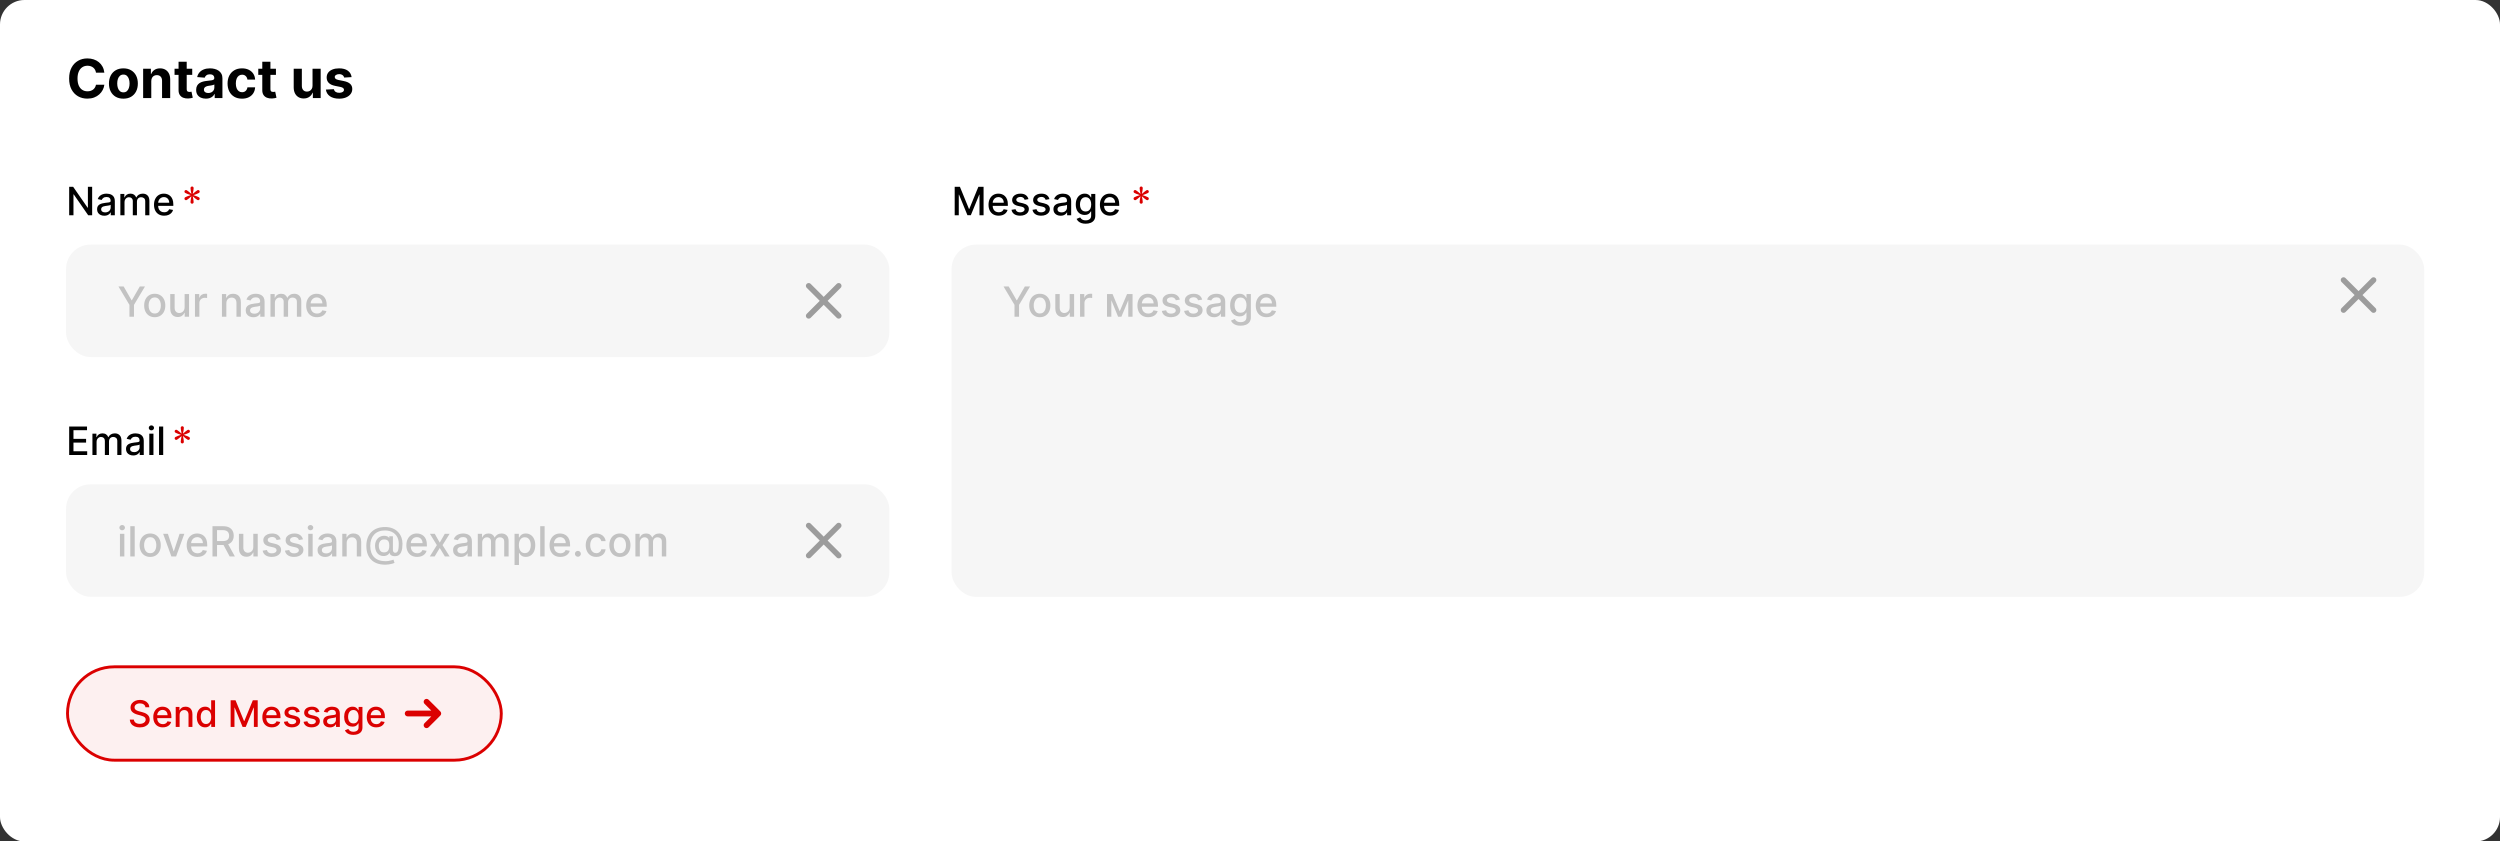 <svg width="1022" height="344" viewBox="0 0 1022 344" fill="none" xmlns="http://www.w3.org/2000/svg">
<rect x="0" y="0" width="1022" height="344" fill="#333333" stroke="none"/>
<rect width="1022" height="344" rx="10" fill="white"/>
<path d="M42.658 29.702H39.236C39.174 29.259 39.046 28.866 38.853 28.522C38.661 28.173 38.413 27.876 38.111 27.631C37.809 27.387 37.46 27.199 37.065 27.069C36.674 26.939 36.249 26.873 35.791 26.873C34.963 26.873 34.242 27.079 33.627 27.491C33.012 27.897 32.536 28.491 32.197 29.272C31.859 30.048 31.689 30.991 31.689 32.1C31.689 33.241 31.859 34.199 32.197 34.975C32.541 35.751 33.02 36.337 33.635 36.733C34.249 37.129 34.96 37.327 35.768 37.327C36.221 37.327 36.64 37.267 37.025 37.147C37.416 37.027 37.762 36.853 38.065 36.623C38.367 36.389 38.617 36.105 38.815 35.772C39.018 35.439 39.158 35.058 39.236 34.631L42.658 34.647C42.57 35.381 42.348 36.09 41.994 36.772C41.645 37.449 41.174 38.056 40.58 38.592C39.992 39.123 39.288 39.545 38.471 39.858C37.658 40.165 36.739 40.319 35.713 40.319C34.286 40.319 33.01 39.996 31.885 39.35C30.765 38.704 29.88 37.769 29.229 36.545C28.583 35.322 28.26 33.84 28.26 32.1C28.26 30.355 28.588 28.871 29.244 27.647C29.9 26.423 30.791 25.491 31.916 24.85C33.041 24.204 34.307 23.881 35.713 23.881C36.64 23.881 37.499 24.012 38.291 24.272C39.088 24.532 39.794 24.913 40.408 25.413C41.023 25.907 41.523 26.514 41.908 27.233C42.299 27.952 42.549 28.775 42.658 29.702ZM50.443 40.334C49.23 40.334 48.18 40.077 47.295 39.561C46.415 39.04 45.735 38.316 45.256 37.389C44.777 36.457 44.537 35.376 44.537 34.147C44.537 32.907 44.777 31.824 45.256 30.897C45.735 29.965 46.415 29.241 47.295 28.725C48.18 28.204 49.23 27.944 50.443 27.944C51.657 27.944 52.704 28.204 53.584 28.725C54.469 29.241 55.152 29.965 55.631 30.897C56.11 31.824 56.35 32.907 56.35 34.147C56.35 35.376 56.11 36.457 55.631 37.389C55.152 38.316 54.469 39.04 53.584 39.561C52.704 40.077 51.657 40.334 50.443 40.334ZM50.459 37.756C51.011 37.756 51.472 37.6 51.842 37.288C52.212 36.97 52.49 36.538 52.678 35.991C52.87 35.444 52.967 34.822 52.967 34.123C52.967 33.426 52.87 32.803 52.678 32.256C52.49 31.709 52.212 31.277 51.842 30.959C51.472 30.642 51.011 30.483 50.459 30.483C49.902 30.483 49.433 30.642 49.053 30.959C48.678 31.277 48.394 31.709 48.201 32.256C48.014 32.803 47.92 33.426 47.92 34.123C47.92 34.822 48.014 35.444 48.201 35.991C48.394 36.538 48.678 36.97 49.053 37.288C49.433 37.6 49.902 37.756 50.459 37.756ZM61.842 33.163V40.1H58.514V28.1H61.685V30.217H61.826C62.092 29.519 62.537 28.967 63.162 28.561C63.787 28.15 64.545 27.944 65.436 27.944C66.269 27.944 66.995 28.126 67.615 28.491C68.235 28.855 68.717 29.376 69.061 30.053C69.404 30.725 69.576 31.527 69.576 32.459V40.1H66.248V33.053C66.253 32.319 66.066 31.746 65.686 31.334C65.305 30.918 64.782 30.709 64.115 30.709C63.667 30.709 63.272 30.806 62.928 30.998C62.589 31.191 62.324 31.473 62.131 31.842C61.943 32.207 61.847 32.647 61.842 33.163ZM78.582 28.1V30.6H71.356V28.1H78.582ZM72.996 25.225H76.324V36.413C76.324 36.72 76.371 36.959 76.465 37.131C76.559 37.298 76.689 37.415 76.856 37.483C77.027 37.551 77.225 37.584 77.449 37.584C77.606 37.584 77.762 37.572 77.918 37.545C78.074 37.514 78.194 37.491 78.277 37.475L78.801 39.952C78.634 40.004 78.4 40.064 78.098 40.131C77.796 40.204 77.428 40.248 76.996 40.264C76.194 40.295 75.491 40.189 74.887 39.944C74.288 39.699 73.822 39.319 73.488 38.803C73.155 38.288 72.991 37.637 72.996 36.85V25.225ZM84.172 40.327C83.406 40.327 82.724 40.194 82.125 39.928C81.526 39.657 81.052 39.259 80.703 38.733C80.359 38.202 80.188 37.54 80.188 36.748C80.188 36.082 80.31 35.522 80.555 35.069C80.799 34.616 81.133 34.251 81.555 33.975C81.977 33.699 82.456 33.491 82.992 33.35C83.534 33.209 84.102 33.111 84.695 33.053C85.393 32.98 85.956 32.913 86.383 32.85C86.81 32.782 87.12 32.683 87.312 32.553C87.505 32.423 87.602 32.23 87.602 31.975V31.928C87.602 31.433 87.445 31.051 87.133 30.78C86.826 30.509 86.388 30.373 85.82 30.373C85.221 30.373 84.745 30.506 84.391 30.772C84.037 31.032 83.802 31.36 83.688 31.756L80.609 31.506C80.766 30.777 81.073 30.147 81.531 29.616C81.99 29.079 82.581 28.668 83.305 28.381C84.034 28.09 84.878 27.944 85.836 27.944C86.503 27.944 87.141 28.022 87.75 28.178C88.365 28.334 88.909 28.577 89.383 28.905C89.862 29.233 90.24 29.655 90.516 30.17C90.792 30.681 90.93 31.293 90.93 32.006V40.1H87.773V38.436H87.68C87.487 38.811 87.229 39.142 86.906 39.428C86.583 39.709 86.195 39.931 85.742 40.092C85.289 40.248 84.766 40.327 84.172 40.327ZM85.125 38.03C85.615 38.03 86.047 37.933 86.422 37.741C86.797 37.543 87.091 37.277 87.305 36.944C87.518 36.611 87.625 36.233 87.625 35.811V34.538C87.521 34.605 87.378 34.668 87.195 34.725C87.018 34.777 86.818 34.827 86.594 34.873C86.37 34.915 86.146 34.954 85.922 34.991C85.698 35.022 85.495 35.051 85.312 35.077C84.922 35.134 84.581 35.225 84.289 35.35C83.997 35.475 83.771 35.644 83.609 35.858C83.448 36.066 83.367 36.327 83.367 36.639C83.367 37.092 83.531 37.439 83.859 37.678C84.193 37.913 84.615 38.03 85.125 38.03ZM98.934 40.334C97.704 40.334 96.647 40.074 95.762 39.553C94.882 39.027 94.204 38.298 93.731 37.366C93.262 36.433 93.027 35.361 93.027 34.147C93.027 32.918 93.264 31.84 93.738 30.913C94.217 29.98 94.897 29.254 95.777 28.733C96.658 28.207 97.704 27.944 98.918 27.944C99.965 27.944 100.882 28.134 101.668 28.514C102.454 28.894 103.077 29.428 103.535 30.116C103.993 30.803 104.246 31.61 104.293 32.538H101.152C101.064 31.939 100.829 31.457 100.449 31.092C100.074 30.723 99.582 30.538 98.973 30.538C98.457 30.538 98.007 30.678 97.621 30.959C97.241 31.235 96.944 31.639 96.731 32.17C96.517 32.702 96.41 33.345 96.41 34.1C96.41 34.866 96.514 35.517 96.723 36.053C96.936 36.59 97.236 36.998 97.621 37.28C98.007 37.561 98.457 37.702 98.973 37.702C99.353 37.702 99.694 37.623 99.996 37.467C100.303 37.311 100.556 37.084 100.754 36.788C100.957 36.486 101.09 36.123 101.152 35.702H104.293C104.241 36.618 103.991 37.426 103.543 38.123C103.1 38.816 102.488 39.358 101.707 39.748C100.926 40.139 100.001 40.334 98.934 40.334ZM112.807 28.1V30.6H105.58V28.1H112.807ZM107.221 25.225H110.549V36.413C110.549 36.72 110.596 36.959 110.689 37.131C110.783 37.298 110.913 37.415 111.08 37.483C111.252 37.551 111.45 37.584 111.674 37.584C111.83 37.584 111.986 37.572 112.143 37.545C112.299 37.514 112.419 37.491 112.502 37.475L113.025 39.952C112.859 40.004 112.624 40.064 112.322 40.131C112.02 40.204 111.653 40.248 111.221 40.264C110.419 40.295 109.715 40.189 109.111 39.944C108.512 39.699 108.046 39.319 107.713 38.803C107.38 38.288 107.215 37.637 107.221 36.85V25.225ZM127.762 34.991V28.1H131.09V40.1H127.895V37.92H127.77C127.499 38.623 127.048 39.189 126.418 39.616C125.793 40.043 125.03 40.256 124.129 40.256C123.327 40.256 122.621 40.074 122.012 39.709C121.402 39.345 120.926 38.827 120.582 38.155C120.243 37.483 120.072 36.678 120.066 35.741V28.1H123.395V35.147C123.4 35.855 123.59 36.415 123.965 36.827C124.34 37.238 124.842 37.444 125.473 37.444C125.874 37.444 126.249 37.353 126.598 37.17C126.947 36.983 127.228 36.707 127.441 36.342C127.66 35.978 127.767 35.527 127.762 34.991ZM143.736 31.522L140.689 31.709C140.637 31.449 140.525 31.215 140.354 31.006C140.182 30.793 139.955 30.623 139.674 30.498C139.398 30.368 139.067 30.303 138.682 30.303C138.166 30.303 137.731 30.413 137.377 30.631C137.023 30.845 136.846 31.131 136.846 31.491C136.846 31.777 136.96 32.019 137.189 32.217C137.419 32.415 137.812 32.574 138.369 32.694L140.541 33.131C141.708 33.371 142.577 33.756 143.15 34.288C143.723 34.819 144.01 35.517 144.01 36.381C144.01 37.168 143.778 37.858 143.314 38.452C142.856 39.045 142.226 39.509 141.424 39.842C140.627 40.17 139.708 40.334 138.666 40.334C137.077 40.334 135.812 40.004 134.869 39.342C133.932 38.676 133.382 37.769 133.221 36.623L136.494 36.452C136.593 36.936 136.833 37.306 137.213 37.561C137.593 37.811 138.08 37.936 138.674 37.936C139.257 37.936 139.726 37.824 140.08 37.6C140.439 37.371 140.622 37.077 140.627 36.717C140.622 36.415 140.494 36.168 140.244 35.975C139.994 35.777 139.609 35.626 139.088 35.522L137.01 35.108C135.838 34.873 134.965 34.467 134.393 33.889C133.825 33.311 133.541 32.574 133.541 31.678C133.541 30.907 133.749 30.243 134.166 29.686C134.588 29.129 135.179 28.699 135.939 28.397C136.705 28.095 137.601 27.944 138.627 27.944C140.143 27.944 141.335 28.264 142.205 28.905C143.08 29.545 143.59 30.418 143.736 31.522Z" fill="black"/>
<rect x="27.597" y="272.597" width="177.328" height="38.163" rx="19.082" fill="#FDF0F0"/>
<rect x="27.597" y="272.597" width="177.328" height="38.163" rx="19.082" stroke="#DB0000" stroke-width="1.194"/>
<path d="M59.452 289.135C59.395 288.631 59.161 288.241 58.749 287.964C58.337 287.683 57.819 287.543 57.194 287.543C56.746 287.543 56.359 287.614 56.032 287.756C55.706 287.894 55.452 288.086 55.271 288.331C55.093 288.573 55.004 288.848 55.004 289.157C55.004 289.416 55.065 289.64 55.185 289.828C55.31 290.016 55.471 290.174 55.67 290.302C55.873 290.426 56.089 290.531 56.32 290.616C56.551 290.698 56.773 290.765 56.986 290.819L58.051 291.096C58.399 291.181 58.756 291.296 59.122 291.442C59.488 291.587 59.827 291.779 60.139 292.017C60.452 292.255 60.704 292.55 60.896 292.901C61.091 293.253 61.189 293.674 61.189 294.164C61.189 294.782 61.029 295.33 60.709 295.81C60.393 296.289 59.933 296.667 59.33 296.944C58.73 297.221 58.003 297.36 57.151 297.36C56.334 297.36 55.628 297.23 55.031 296.971C54.434 296.712 53.967 296.344 53.63 295.868C53.293 295.389 53.106 294.821 53.071 294.164H54.722C54.754 294.558 54.882 294.886 55.106 295.149C55.333 295.408 55.622 295.602 55.974 295.73C56.329 295.854 56.718 295.916 57.14 295.916C57.606 295.916 58.019 295.843 58.382 295.698C58.747 295.549 59.035 295.343 59.244 295.08C59.454 294.814 59.559 294.503 59.559 294.148C59.559 293.825 59.466 293.56 59.282 293.354C59.101 293.148 58.854 292.978 58.541 292.843C58.232 292.708 57.883 292.589 57.492 292.486L56.203 292.134C55.329 291.896 54.637 291.547 54.125 291.085C53.618 290.623 53.364 290.013 53.364 289.253C53.364 288.624 53.534 288.075 53.875 287.607C54.216 287.138 54.678 286.774 55.26 286.515C55.842 286.252 56.499 286.12 57.231 286.12C57.969 286.12 58.621 286.25 59.186 286.509C59.754 286.769 60.201 287.125 60.528 287.58C60.855 288.031 61.025 288.549 61.039 289.135H59.452ZM66.554 297.344C65.748 297.344 65.054 297.172 64.471 296.827C63.892 296.479 63.445 295.991 63.129 295.362C62.816 294.73 62.66 293.99 62.66 293.141C62.66 292.303 62.816 291.564 63.129 290.925C63.445 290.286 63.885 289.787 64.45 289.428C65.018 289.07 65.682 288.89 66.442 288.89C66.904 288.89 67.351 288.967 67.784 289.119C68.218 289.272 68.606 289.512 68.951 289.839C69.296 290.165 69.567 290.59 69.766 291.112C69.965 291.63 70.064 292.26 70.064 293.003V293.567H63.56V292.374H68.504C68.504 291.955 68.418 291.584 68.248 291.261C68.077 290.934 67.838 290.677 67.529 290.488C67.223 290.3 66.865 290.206 66.453 290.206C66.005 290.206 65.615 290.316 65.281 290.536C64.951 290.753 64.695 291.037 64.514 291.389C64.336 291.737 64.248 292.115 64.248 292.523V293.455C64.248 294.002 64.343 294.467 64.535 294.851C64.731 295.234 65.002 295.527 65.35 295.73C65.698 295.929 66.105 296.028 66.57 296.028C66.872 296.028 67.147 295.986 67.396 295.9C67.644 295.812 67.859 295.68 68.04 295.506C68.221 295.332 68.36 295.117 68.456 294.862L69.963 295.133C69.842 295.577 69.626 295.966 69.313 296.3C69.004 296.63 68.615 296.888 68.147 297.072C67.681 297.253 67.151 297.344 66.554 297.344ZM73.424 292.321V297.179H71.831V288.997H73.36V290.329H73.461C73.65 289.895 73.944 289.547 74.346 289.285C74.75 289.022 75.26 288.89 75.874 288.89C76.432 288.89 76.92 289.008 77.339 289.242C77.758 289.473 78.083 289.817 78.314 290.275C78.545 290.733 78.66 291.3 78.66 291.975V297.179H77.068V292.166C77.068 291.573 76.913 291.11 76.604 290.776C76.295 290.439 75.871 290.27 75.331 290.27C74.962 290.27 74.633 290.35 74.346 290.51C74.061 290.669 73.836 290.904 73.669 291.213C73.506 291.518 73.424 291.888 73.424 292.321ZM83.859 297.339C83.199 297.339 82.609 297.17 82.091 296.832C81.576 296.492 81.171 296.007 80.876 295.378C80.585 294.746 80.439 293.988 80.439 293.104C80.439 292.22 80.587 291.463 80.882 290.835C81.18 290.206 81.588 289.725 82.107 289.391C82.625 289.057 83.213 288.89 83.87 288.89C84.378 288.89 84.786 288.976 85.095 289.146C85.407 289.313 85.649 289.508 85.819 289.732C85.993 289.956 86.128 290.153 86.224 290.323H86.32V286.27H87.913V297.179H86.357V295.906H86.224C86.128 296.08 85.99 296.278 85.809 296.502C85.631 296.726 85.386 296.921 85.074 297.088C84.761 297.255 84.356 297.339 83.859 297.339ZM84.211 295.98C84.669 295.98 85.056 295.859 85.372 295.618C85.692 295.373 85.933 295.034 86.096 294.601C86.263 294.167 86.347 293.663 86.347 293.088C86.347 292.52 86.265 292.022 86.102 291.596C85.938 291.17 85.699 290.838 85.382 290.6C85.067 290.362 84.676 290.243 84.211 290.243C83.731 290.243 83.332 290.368 83.012 290.616C82.693 290.865 82.451 291.204 82.288 291.634C82.128 292.063 82.048 292.548 82.048 293.088C82.048 293.635 82.13 294.127 82.293 294.563C82.456 295 82.698 295.346 83.017 295.602C83.341 295.854 83.738 295.98 84.211 295.98ZM94.284 286.27H96.281L99.754 294.75H99.882L103.355 286.27H105.352V297.179H103.786V289.285H103.685L100.468 297.163H99.168L95.951 289.279H95.85V297.179H94.284V286.27ZM111.144 297.344C110.338 297.344 109.643 297.172 109.061 296.827C108.482 296.479 108.035 295.991 107.719 295.362C107.406 294.73 107.25 293.99 107.25 293.141C107.25 292.303 107.406 291.564 107.719 290.925C108.035 290.286 108.475 289.787 109.04 289.428C109.608 289.07 110.272 288.89 111.032 288.89C111.494 288.89 111.941 288.967 112.374 289.119C112.808 289.272 113.196 289.512 113.541 289.839C113.885 290.165 114.157 290.59 114.356 291.112C114.555 291.63 114.654 292.26 114.654 293.003V293.567H108.15V292.374H113.093C113.093 291.955 113.008 291.584 112.838 291.261C112.667 290.934 112.428 290.677 112.119 290.488C111.813 290.3 111.455 290.206 111.043 290.206C110.595 290.206 110.205 290.316 109.871 290.536C109.54 290.753 109.285 291.037 109.104 291.389C108.926 291.737 108.837 292.115 108.837 292.523V293.455C108.837 294.002 108.933 294.467 109.125 294.851C109.32 295.234 109.592 295.527 109.94 295.73C110.288 295.929 110.695 296.028 111.16 296.028C111.462 296.028 111.737 295.986 111.985 295.9C112.234 295.812 112.449 295.68 112.63 295.506C112.811 295.332 112.95 295.117 113.045 294.862L114.553 295.133C114.432 295.577 114.216 295.966 113.903 296.3C113.594 296.63 113.205 296.888 112.737 297.072C112.271 297.253 111.74 297.344 111.144 297.344ZM122.552 290.994L121.109 291.25C121.048 291.065 120.953 290.89 120.821 290.723C120.693 290.556 120.519 290.419 120.299 290.313C120.079 290.206 119.804 290.153 119.473 290.153C119.022 290.153 118.646 290.254 118.344 290.456C118.042 290.655 117.891 290.913 117.891 291.229C117.891 291.502 117.993 291.722 118.195 291.889C118.397 292.056 118.724 292.193 119.175 292.299L120.475 292.598C121.228 292.772 121.789 293.04 122.158 293.402C122.527 293.764 122.712 294.235 122.712 294.814C122.712 295.304 122.57 295.741 122.286 296.124C122.005 296.504 121.613 296.802 121.109 297.019C120.608 297.236 120.027 297.344 119.367 297.344C118.451 297.344 117.703 297.149 117.124 296.758C116.546 296.364 116.19 295.804 116.059 295.08L117.598 294.846C117.694 295.247 117.891 295.551 118.19 295.756C118.488 295.959 118.877 296.06 119.356 296.06C119.878 296.06 120.296 295.952 120.608 295.735C120.921 295.515 121.077 295.247 121.077 294.931C121.077 294.675 120.981 294.46 120.789 294.286C120.601 294.112 120.312 293.981 119.921 293.892L118.536 293.589C117.772 293.415 117.208 293.138 116.842 292.758C116.48 292.378 116.299 291.896 116.299 291.314C116.299 290.831 116.434 290.408 116.704 290.046C116.973 289.684 117.346 289.402 117.822 289.199C118.298 288.993 118.843 288.89 119.457 288.89C120.342 288.89 121.038 289.082 121.546 289.466C122.053 289.846 122.389 290.355 122.552 290.994ZM130.594 290.994L129.151 291.25C129.09 291.065 128.994 290.89 128.863 290.723C128.735 290.556 128.561 290.419 128.341 290.313C128.121 290.206 127.846 290.153 127.515 290.153C127.064 290.153 126.688 290.254 126.386 290.456C126.084 290.655 125.933 290.913 125.933 291.229C125.933 291.502 126.035 291.722 126.237 291.889C126.439 292.056 126.766 292.193 127.217 292.299L128.517 292.598C129.27 292.772 129.831 293.04 130.2 293.402C130.569 293.764 130.754 294.235 130.754 294.814C130.754 295.304 130.612 295.741 130.328 296.124C130.047 296.504 129.655 296.802 129.151 297.019C128.65 297.236 128.069 297.344 127.409 297.344C126.493 297.344 125.745 297.149 125.166 296.758C124.588 296.364 124.232 295.804 124.101 295.08L125.64 294.846C125.736 295.247 125.933 295.551 126.232 295.756C126.53 295.959 126.919 296.06 127.398 296.06C127.92 296.06 128.338 295.952 128.65 295.735C128.963 295.515 129.119 295.247 129.119 294.931C129.119 294.675 129.023 294.46 128.831 294.286C128.643 294.112 128.354 293.981 127.963 293.892L126.578 293.589C125.814 293.415 125.25 293.138 124.884 292.758C124.522 292.378 124.341 291.896 124.341 291.314C124.341 290.831 124.476 290.408 124.746 290.046C125.015 289.684 125.388 289.402 125.864 289.199C126.34 288.993 126.885 288.89 127.499 288.89C128.384 288.89 129.08 289.082 129.588 289.466C130.095 289.846 130.431 290.355 130.594 290.994ZM134.886 297.36C134.368 297.36 133.899 297.264 133.48 297.072C133.061 296.877 132.729 296.595 132.484 296.225C132.242 295.856 132.122 295.403 132.122 294.867C132.122 294.405 132.21 294.025 132.388 293.727C132.566 293.429 132.805 293.193 133.107 293.019C133.409 292.845 133.746 292.713 134.119 292.624C134.492 292.536 134.872 292.468 135.259 292.422C135.749 292.365 136.147 292.319 136.452 292.283C136.758 292.244 136.98 292.182 137.118 292.097C137.257 292.012 137.326 291.873 137.326 291.682V291.644C137.326 291.179 137.195 290.819 136.932 290.563C136.672 290.307 136.285 290.179 135.771 290.179C135.234 290.179 134.812 290.298 134.503 290.536C134.197 290.771 133.986 291.032 133.869 291.319L132.372 290.978C132.55 290.481 132.809 290.08 133.15 289.775C133.494 289.466 133.89 289.242 134.338 289.103C134.785 288.961 135.256 288.89 135.749 288.89C136.076 288.89 136.422 288.929 136.788 289.008C137.157 289.082 137.502 289.221 137.821 289.423C138.144 289.625 138.409 289.915 138.615 290.291C138.821 290.664 138.924 291.149 138.924 291.745V297.179H137.369V296.06H137.305C137.202 296.266 137.047 296.468 136.841 296.667C136.635 296.866 136.371 297.031 136.047 297.163C135.724 297.294 135.337 297.36 134.886 297.36ZM135.233 296.081C135.673 296.081 136.049 295.994 136.362 295.82C136.678 295.646 136.918 295.419 137.081 295.139C137.248 294.854 137.331 294.551 137.331 294.228V293.173C137.274 293.23 137.164 293.283 137.001 293.333C136.841 293.379 136.658 293.42 136.452 293.455C136.246 293.487 136.046 293.517 135.85 293.546C135.655 293.571 135.492 293.592 135.36 293.61C135.051 293.649 134.769 293.715 134.513 293.807C134.261 293.899 134.059 294.032 133.906 294.206C133.757 294.377 133.682 294.604 133.682 294.888C133.682 295.282 133.828 295.581 134.119 295.783C134.41 295.982 134.782 296.081 135.233 296.081ZM144.476 300.417C143.826 300.417 143.267 300.332 142.798 300.162C142.333 299.991 141.953 299.766 141.658 299.485C141.363 299.205 141.143 298.897 140.997 298.564L142.366 297.999C142.462 298.155 142.59 298.32 142.75 298.494C142.913 298.672 143.133 298.823 143.41 298.947C143.691 299.071 144.051 299.134 144.492 299.134C145.095 299.134 145.594 298.986 145.988 298.691C146.383 298.4 146.58 297.935 146.58 297.296V295.687H146.479C146.383 295.861 146.244 296.055 146.063 296.268C145.885 296.481 145.64 296.666 145.328 296.822C145.015 296.978 144.609 297.056 144.108 297.056C143.462 297.056 142.879 296.905 142.361 296.603C141.846 296.298 141.438 295.849 141.136 295.256C140.838 294.659 140.688 293.926 140.688 293.056C140.688 292.186 140.836 291.44 141.131 290.819C141.429 290.197 141.837 289.721 142.356 289.391C142.874 289.057 143.462 288.89 144.119 288.89C144.627 288.89 145.037 288.976 145.349 289.146C145.662 289.313 145.905 289.508 146.079 289.732C146.257 289.956 146.393 290.153 146.489 290.323H146.606V288.997H148.167V297.36C148.167 298.063 148.004 298.64 147.677 299.091C147.35 299.542 146.908 299.876 146.351 300.092C145.797 300.309 145.172 300.417 144.476 300.417ZM144.46 295.735C144.918 295.735 145.305 295.629 145.621 295.416C145.941 295.199 146.182 294.89 146.345 294.489C146.512 294.084 146.596 293.599 146.596 293.035C146.596 292.484 146.514 291.999 146.351 291.58C146.187 291.161 145.948 290.835 145.632 290.6C145.316 290.362 144.925 290.243 144.46 290.243C143.98 290.243 143.581 290.368 143.261 290.616C142.942 290.861 142.7 291.195 142.537 291.618C142.377 292.04 142.297 292.513 142.297 293.035C142.297 293.571 142.379 294.041 142.542 294.446C142.705 294.851 142.947 295.167 143.267 295.394C143.59 295.622 143.987 295.735 144.46 295.735ZM153.829 297.344C153.023 297.344 152.329 297.172 151.747 296.827C151.168 296.479 150.72 295.991 150.404 295.362C150.092 294.73 149.936 293.99 149.936 293.141C149.936 292.303 150.092 291.564 150.404 290.925C150.72 290.286 151.161 289.787 151.725 289.428C152.294 289.07 152.958 288.89 153.718 288.89C154.179 288.89 154.627 288.967 155.06 289.119C155.493 289.272 155.882 289.512 156.226 289.839C156.571 290.165 156.843 290.59 157.041 291.112C157.24 291.63 157.34 292.26 157.34 293.003V293.567H150.836V292.374H155.779C155.779 291.955 155.694 291.584 155.523 291.261C155.353 290.934 155.113 290.677 154.804 290.488C154.499 290.3 154.14 290.206 153.728 290.206C153.281 290.206 152.89 290.316 152.556 290.536C152.226 290.753 151.97 291.037 151.789 291.389C151.612 291.737 151.523 292.115 151.523 292.523V293.455C151.523 294.002 151.619 294.467 151.811 294.851C152.006 295.234 152.278 295.527 152.626 295.73C152.974 295.929 153.38 296.028 153.845 296.028C154.147 296.028 154.422 295.986 154.671 295.9C154.92 295.812 155.134 295.68 155.316 295.506C155.497 295.332 155.635 295.117 155.731 294.862L157.238 295.133C157.118 295.577 156.901 295.966 156.589 296.3C156.28 296.63 155.891 296.888 155.422 297.072C154.957 297.253 154.426 297.344 153.829 297.344Z" fill="#DB0000"/>
<path d="M175.213 286.046C174.751 285.583 174.002 285.583 173.539 286.046C173.076 286.508 173.076 287.259 173.539 287.721L176.31 290.494H166.661C166.007 290.494 165.477 291.024 165.477 291.679C165.477 292.333 166.007 292.864 166.661 292.864H176.31L173.539 295.637C173.076 296.1 173.076 296.85 173.539 297.312C173.77 297.543 174.074 297.658 174.377 297.658C174.68 297.658 174.983 297.543 175.214 297.312L180.006 292.516C180.469 292.053 180.469 291.303 180.006 290.841L175.213 286.046Z" fill="#DB0000"/>
<rect x="27" y="100" width="336.552" height="45.965" rx="10" fill="#F6F6F6"/>
<path d="M48.43 117.119H50.549L53.779 122.74H53.911L57.141 117.119H59.26L54.775 124.629V129.483H52.915V124.629L48.43 117.119ZM63.255 129.67C62.386 129.67 61.627 129.471 60.979 129.072C60.331 128.674 59.828 128.117 59.47 127.4C59.112 126.684 58.933 125.847 58.933 124.889C58.933 123.927 59.112 123.086 59.47 122.365C59.828 121.645 60.331 121.086 60.979 120.687C61.627 120.289 62.386 120.089 63.255 120.089C64.124 120.089 64.883 120.289 65.531 120.687C66.179 121.086 66.682 121.645 67.04 122.365C67.398 123.086 67.578 123.927 67.578 124.889C67.578 125.847 67.398 126.684 67.04 127.4C66.682 128.117 66.179 128.674 65.531 129.072C64.883 129.471 64.124 129.67 63.255 129.67ZM63.261 128.155C63.825 128.155 64.291 128.006 64.662 127.708C65.032 127.41 65.306 127.014 65.483 126.519C65.664 126.024 65.754 125.478 65.754 124.883C65.754 124.291 65.664 123.748 65.483 123.253C65.306 122.754 65.032 122.353 64.662 122.051C64.291 121.75 63.825 121.599 63.261 121.599C62.694 121.599 62.223 121.75 61.849 122.051C61.478 122.353 61.203 122.754 61.021 123.253C60.844 123.748 60.756 124.291 60.756 124.883C60.756 125.478 60.844 126.024 61.021 126.519C61.203 127.014 61.478 127.41 61.849 127.708C62.223 128.006 62.694 128.155 63.261 128.155ZM75.466 125.637V120.21H77.277V129.483H75.502V127.877H75.406C75.193 128.372 74.85 128.785 74.38 129.115C73.913 129.441 73.331 129.604 72.635 129.604C72.039 129.604 71.512 129.473 71.053 129.211C70.599 128.946 70.24 128.553 69.979 128.034C69.721 127.515 69.592 126.873 69.592 126.108V120.21H71.397V125.891C71.397 126.523 71.572 127.026 71.923 127.4C72.273 127.774 72.728 127.962 73.287 127.962C73.625 127.962 73.961 127.877 74.295 127.708C74.633 127.539 74.913 127.283 75.134 126.941C75.36 126.599 75.47 126.165 75.466 125.637ZM79.703 129.483V120.21H81.447V121.683H81.544C81.713 121.184 82.011 120.792 82.437 120.506C82.868 120.216 83.355 120.071 83.898 120.071C84.011 120.071 84.144 120.075 84.297 120.083C84.454 120.091 84.576 120.102 84.665 120.114V121.84C84.593 121.82 84.464 121.798 84.279 121.774C84.094 121.746 83.908 121.731 83.723 121.731C83.297 121.731 82.916 121.822 82.582 122.003C82.252 122.18 81.991 122.428 81.797 122.746C81.604 123.06 81.508 123.418 81.508 123.82V129.483H79.703ZM92.531 123.977V129.483H90.726V120.21H92.459V121.719H92.573C92.787 121.228 93.121 120.834 93.576 120.536C94.034 120.238 94.612 120.089 95.308 120.089C95.94 120.089 96.493 120.222 96.968 120.488C97.443 120.749 97.811 121.14 98.073 121.659C98.335 122.178 98.466 122.82 98.466 123.585V129.483H96.66V123.802C96.66 123.13 96.485 122.605 96.135 122.227C95.785 121.844 95.304 121.653 94.692 121.653C94.274 121.653 93.901 121.744 93.576 121.925C93.254 122.106 92.998 122.371 92.809 122.722C92.624 123.068 92.531 123.486 92.531 123.977ZM103.585 129.688C102.997 129.688 102.466 129.58 101.991 129.362C101.516 129.141 101.14 128.821 100.862 128.402C100.588 127.984 100.452 127.471 100.452 126.863C100.452 126.34 100.552 125.909 100.753 125.571C100.955 125.233 101.226 124.965 101.568 124.768C101.911 124.571 102.293 124.422 102.715 124.321C103.138 124.221 103.569 124.144 104.007 124.092C104.563 124.028 105.014 123.975 105.36 123.935C105.706 123.891 105.957 123.82 106.114 123.724C106.271 123.627 106.35 123.47 106.35 123.253V123.211C106.35 122.683 106.201 122.275 105.903 121.985C105.609 121.695 105.17 121.55 104.587 121.55C103.979 121.55 103.5 121.685 103.15 121.955C102.804 122.22 102.565 122.516 102.432 122.842L100.735 122.456C100.937 121.892 101.23 121.438 101.617 121.092C102.007 120.741 102.456 120.488 102.963 120.331C103.47 120.17 104.003 120.089 104.563 120.089C104.933 120.089 105.325 120.134 105.74 120.222C106.159 120.307 106.549 120.464 106.911 120.693C107.277 120.923 107.577 121.251 107.811 121.677C108.044 122.1 108.161 122.649 108.161 123.325V129.483H106.398V128.215H106.326C106.209 128.449 106.034 128.678 105.8 128.903C105.567 129.129 105.267 129.316 104.901 129.465C104.535 129.614 104.096 129.688 103.585 129.688ZM103.977 128.239C104.476 128.239 104.903 128.141 105.257 127.943C105.615 127.746 105.887 127.489 106.072 127.171C106.261 126.849 106.356 126.505 106.356 126.138V124.943C106.291 125.008 106.167 125.068 105.981 125.124C105.8 125.177 105.593 125.223 105.36 125.263C105.126 125.299 104.899 125.334 104.677 125.366C104.456 125.394 104.271 125.418 104.122 125.438C103.772 125.482 103.452 125.557 103.162 125.662C102.876 125.766 102.647 125.917 102.474 126.114C102.305 126.307 102.22 126.565 102.22 126.887C102.22 127.334 102.385 127.672 102.715 127.901C103.045 128.127 103.466 128.239 103.977 128.239ZM110.565 129.483V120.21H112.298V121.719H112.412C112.605 121.208 112.921 120.81 113.36 120.524C113.799 120.234 114.324 120.089 114.936 120.089C115.556 120.089 116.075 120.234 116.493 120.524C116.916 120.814 117.228 121.212 117.429 121.719H117.526C117.747 121.224 118.099 120.83 118.582 120.536C119.065 120.238 119.641 120.089 120.309 120.089C121.15 120.089 121.836 120.353 122.367 120.88C122.902 121.408 123.17 122.202 123.17 123.265V129.483H121.365V123.434C121.365 122.806 121.194 122.351 120.852 122.07C120.51 121.788 120.101 121.647 119.626 121.647C119.039 121.647 118.582 121.828 118.256 122.19C117.93 122.548 117.767 123.009 117.767 123.573V129.483H115.968V123.319C115.968 122.816 115.811 122.412 115.497 122.106C115.183 121.8 114.775 121.647 114.272 121.647C113.93 121.647 113.614 121.738 113.324 121.919C113.038 122.096 112.807 122.343 112.63 122.661C112.457 122.979 112.37 123.347 112.37 123.766V129.483H110.565ZM129.586 129.67C128.672 129.67 127.885 129.475 127.225 129.084C126.569 128.69 126.062 128.137 125.704 127.424C125.35 126.708 125.173 125.869 125.173 124.907C125.173 123.957 125.35 123.12 125.704 122.396C126.062 121.671 126.561 121.106 127.201 120.699C127.845 120.293 128.598 120.089 129.459 120.089C129.982 120.089 130.489 120.176 130.98 120.349C131.471 120.522 131.912 120.794 132.302 121.164C132.693 121.534 133.001 122.015 133.226 122.607C133.451 123.194 133.564 123.909 133.564 124.75V125.39H126.193V124.038H131.795C131.795 123.563 131.699 123.142 131.506 122.776C131.312 122.406 131.041 122.114 130.691 121.901C130.344 121.687 129.938 121.581 129.471 121.581C128.964 121.581 128.521 121.705 128.143 121.955C127.769 122.2 127.479 122.522 127.274 122.921C127.072 123.315 126.972 123.744 126.972 124.207V125.263C126.972 125.883 127.081 126.41 127.298 126.845C127.519 127.279 127.827 127.611 128.222 127.841C128.616 128.066 129.077 128.179 129.604 128.179C129.946 128.179 130.258 128.131 130.54 128.034C130.821 127.933 131.065 127.785 131.27 127.587C131.475 127.39 131.632 127.147 131.741 126.857L133.449 127.165C133.313 127.668 133.067 128.109 132.713 128.487C132.363 128.861 131.922 129.153 131.391 129.362C130.864 129.567 130.262 129.67 129.586 129.67Z" fill="#C2C2C2"/>
<path d="M330.592 116.848L336.727 122.983M342.862 129.118L336.727 122.983M336.727 122.983L342.862 116.848M336.727 122.983L330.592 129.118" stroke="#9C9C9C" stroke-width="2.279" stroke-linecap="round"/>
<path d="M37.67 76.364V88H36.057L30.142 79.466H30.034V88H28.278V76.364H29.903L35.824 84.909H35.932V76.364H37.67ZM42.635 88.193C42.082 88.193 41.582 88.091 41.135 87.886C40.688 87.678 40.334 87.377 40.072 86.983C39.815 86.589 39.686 86.106 39.686 85.534C39.686 85.042 39.781 84.636 39.97 84.318C40.16 84 40.415 83.748 40.737 83.562C41.059 83.377 41.419 83.237 41.817 83.142C42.215 83.047 42.62 82.975 43.033 82.926C43.555 82.865 43.98 82.816 44.305 82.778C44.631 82.737 44.868 82.671 45.016 82.579C45.163 82.489 45.237 82.341 45.237 82.136V82.097C45.237 81.6 45.097 81.216 44.817 80.943C44.54 80.671 44.127 80.534 43.578 80.534C43.006 80.534 42.555 80.661 42.226 80.915C41.9 81.165 41.675 81.443 41.55 81.75L39.953 81.386C40.142 80.856 40.419 80.428 40.783 80.102C41.15 79.773 41.572 79.534 42.05 79.386C42.527 79.235 43.029 79.159 43.555 79.159C43.904 79.159 44.273 79.201 44.663 79.284C45.057 79.364 45.425 79.511 45.766 79.727C46.11 79.943 46.392 80.252 46.612 80.653C46.832 81.051 46.942 81.568 46.942 82.204V88H45.283V86.807H45.215C45.105 87.026 44.94 87.242 44.72 87.454C44.501 87.667 44.218 87.843 43.874 87.983C43.529 88.123 43.116 88.193 42.635 88.193ZM43.004 86.829C43.474 86.829 43.876 86.737 44.209 86.551C44.546 86.365 44.802 86.123 44.976 85.824C45.154 85.521 45.243 85.197 45.243 84.852V83.727C45.182 83.788 45.065 83.845 44.891 83.898C44.72 83.947 44.525 83.99 44.305 84.028C44.086 84.062 43.872 84.095 43.663 84.125C43.455 84.151 43.281 84.174 43.141 84.193C42.811 84.235 42.51 84.305 42.237 84.403C41.968 84.502 41.752 84.644 41.59 84.829C41.43 85.011 41.351 85.254 41.351 85.557C41.351 85.977 41.506 86.296 41.817 86.511C42.127 86.724 42.523 86.829 43.004 86.829ZM49.205 88V79.273H50.835V80.693H50.943C51.125 80.212 51.422 79.837 51.835 79.568C52.248 79.296 52.742 79.159 53.318 79.159C53.901 79.159 54.39 79.296 54.784 79.568C55.182 79.841 55.475 80.216 55.665 80.693H55.756C55.964 80.227 56.295 79.856 56.75 79.579C57.205 79.299 57.746 79.159 58.375 79.159C59.167 79.159 59.812 79.407 60.312 79.903C60.816 80.4 61.068 81.148 61.068 82.148V88H59.369V82.307C59.369 81.716 59.208 81.288 58.886 81.023C58.564 80.758 58.18 80.625 57.733 80.625C57.18 80.625 56.75 80.796 56.443 81.136C56.136 81.474 55.983 81.907 55.983 82.438V88H54.29V82.199C54.29 81.725 54.142 81.345 53.847 81.057C53.551 80.769 53.167 80.625 52.693 80.625C52.371 80.625 52.074 80.71 51.801 80.881C51.532 81.047 51.314 81.28 51.148 81.579C50.985 81.879 50.903 82.225 50.903 82.619V88H49.205ZM67.106 88.176C66.247 88.176 65.506 87.992 64.885 87.625C64.267 87.254 63.79 86.733 63.453 86.062C63.12 85.388 62.953 84.599 62.953 83.693C62.953 82.799 63.12 82.011 63.453 81.329C63.79 80.648 64.26 80.115 64.862 79.733C65.468 79.35 66.177 79.159 66.987 79.159C67.48 79.159 67.957 79.24 68.419 79.403C68.881 79.566 69.296 79.822 69.663 80.171C70.031 80.519 70.32 80.972 70.533 81.528C70.745 82.081 70.851 82.754 70.851 83.546V84.148H63.913V82.875H69.186C69.186 82.428 69.095 82.032 68.913 81.688C68.731 81.339 68.476 81.064 68.146 80.864C67.82 80.663 67.438 80.562 66.999 80.562C66.521 80.562 66.105 80.68 65.749 80.915C65.396 81.146 65.124 81.449 64.93 81.824C64.741 82.195 64.646 82.599 64.646 83.034V84.028C64.646 84.612 64.749 85.108 64.953 85.517C65.162 85.926 65.451 86.239 65.822 86.454C66.194 86.667 66.627 86.773 67.124 86.773C67.445 86.773 67.739 86.727 68.004 86.636C68.269 86.542 68.499 86.401 68.692 86.216C68.885 86.03 69.033 85.801 69.135 85.528L70.743 85.818C70.614 86.292 70.383 86.706 70.05 87.062C69.72 87.415 69.305 87.689 68.805 87.886C68.309 88.079 67.743 88.176 67.106 88.176Z" fill="black"/>
<path d="M79.064 79.76C79.816 79.952 81.112 80.528 81.336 80.656C81.544 80.768 81.64 80.992 81.64 81.2C81.64 81.552 81.352 81.84 81 81.84C80.888 81.84 80.792 81.824 80.696 81.76C80.472 81.632 79.336 80.8 78.792 80.24C79.016 80.992 79.16 82.384 79.16 82.64C79.16 82.992 78.872 83.28 78.52 83.28C78.168 83.28 77.88 82.992 77.88 82.64C77.88 82.384 78.024 80.992 78.248 80.24C77.704 80.8 76.568 81.632 76.344 81.76C76.248 81.824 76.152 81.84 76.04 81.84C75.688 81.84 75.4 81.552 75.4 81.2C75.4 80.976 75.496 80.752 75.704 80.64C75.928 80.512 77.224 79.952 77.976 79.76C77.224 79.568 75.928 78.992 75.704 78.864C75.496 78.752 75.4 78.528 75.4 78.32C75.4 77.968 75.688 77.68 76.04 77.68C76.152 77.68 76.248 77.696 76.344 77.76C76.568 77.888 77.704 78.72 78.248 79.28C78.024 78.528 77.88 77.136 77.88 76.88C77.88 76.528 78.168 76.24 78.52 76.24C78.872 76.24 79.16 76.528 79.16 76.88C79.16 77.136 79.016 78.528 78.792 79.28C79.336 78.72 80.472 77.888 80.696 77.76C80.792 77.696 80.888 77.68 81 77.68C81.352 77.68 81.64 77.968 81.64 78.32C81.64 78.544 81.544 78.768 81.336 78.88C81.112 79.008 79.816 79.568 79.064 79.76Z" fill="#DB0000"/>
<rect x="389" y="100" width="602" height="144" rx="10" fill="#F6F6F6"/>
<path d="M410.248 117.119H412.367L415.597 122.74H415.73L418.96 117.119H421.078L416.593 124.629V129.483H414.734V124.629L410.248 117.119ZM425.073 129.67C424.204 129.67 423.445 129.471 422.797 129.072C422.15 128.674 421.646 128.117 421.288 127.4C420.93 126.684 420.751 125.847 420.751 124.889C420.751 123.927 420.93 123.086 421.288 122.365C421.646 121.645 422.15 121.086 422.797 120.687C423.445 120.289 424.204 120.089 425.073 120.089C425.943 120.089 426.701 120.289 427.349 120.687C427.997 121.086 428.5 121.645 428.859 122.365C429.217 123.086 429.396 123.927 429.396 124.889C429.396 125.847 429.217 126.684 428.859 127.4C428.5 128.117 427.997 128.674 427.349 129.072C426.701 129.471 425.943 129.67 425.073 129.67ZM425.079 128.155C425.643 128.155 426.11 128.006 426.48 127.708C426.85 127.41 427.124 127.014 427.301 126.519C427.482 126.024 427.573 125.478 427.573 124.883C427.573 124.291 427.482 123.748 427.301 123.253C427.124 122.754 426.85 122.353 426.48 122.051C426.11 121.75 425.643 121.599 425.079 121.599C424.512 121.599 424.041 121.75 423.667 122.051C423.297 122.353 423.021 122.754 422.84 123.253C422.663 123.748 422.574 124.291 422.574 124.883C422.574 125.478 422.663 126.024 422.84 126.519C423.021 127.014 423.297 127.41 423.667 127.708C424.041 128.006 424.512 128.155 425.079 128.155ZM437.285 125.637V120.21H439.096V129.483H437.321V127.877H437.224C437.011 128.372 436.669 128.785 436.198 129.115C435.731 129.441 435.15 129.604 434.453 129.604C433.858 129.604 433.33 129.473 432.872 129.211C432.417 128.946 432.059 128.553 431.797 128.034C431.539 127.515 431.411 126.873 431.411 126.108V120.21H433.216V125.891C433.216 126.523 433.391 127.026 433.741 127.4C434.091 127.774 434.546 127.962 435.105 127.962C435.443 127.962 435.779 127.877 436.113 127.708C436.452 127.539 436.731 127.283 436.953 126.941C437.178 126.599 437.289 126.165 437.285 125.637ZM441.521 129.483V120.21H443.266V121.683H443.362C443.531 121.184 443.829 120.792 444.256 120.506C444.686 120.216 445.173 120.071 445.717 120.071C445.829 120.071 445.962 120.075 446.115 120.083C446.272 120.091 446.395 120.102 446.483 120.114V121.84C446.411 121.82 446.282 121.798 446.097 121.774C445.912 121.746 445.727 121.731 445.542 121.731C445.115 121.731 444.735 121.822 444.401 122.003C444.071 122.18 443.809 122.428 443.616 122.746C443.423 123.06 443.326 123.418 443.326 123.82V129.483H441.521ZM457.748 127.249L460.743 120.21H462.3L458.418 129.483H457.078L453.275 120.21H454.814L457.748 127.249ZM454.313 120.21V129.483H452.544V120.21H454.313ZM461.232 129.483V120.21H462.988V129.483H461.232ZM469.391 129.67C468.477 129.67 467.69 129.475 467.03 129.084C466.374 128.69 465.867 128.137 465.509 127.424C465.155 126.708 464.978 125.869 464.978 124.907C464.978 123.957 465.155 123.12 465.509 122.396C465.867 121.671 466.366 121.106 467.006 120.699C467.65 120.293 468.402 120.089 469.264 120.089C469.787 120.089 470.294 120.176 470.785 120.349C471.276 120.522 471.717 120.794 472.107 121.164C472.498 121.534 472.805 122.015 473.031 122.607C473.256 123.194 473.369 123.909 473.369 124.75V125.39H465.998V124.038H471.6C471.6 123.563 471.503 123.142 471.31 122.776C471.117 122.406 470.845 122.114 470.495 121.901C470.149 121.687 469.743 121.581 469.276 121.581C468.769 121.581 468.326 121.705 467.948 121.955C467.573 122.2 467.284 122.522 467.078 122.921C466.877 123.315 466.777 123.744 466.777 124.207V125.263C466.777 125.883 466.885 126.41 467.103 126.845C467.324 127.279 467.632 127.611 468.026 127.841C468.421 128.066 468.881 128.179 469.409 128.179C469.751 128.179 470.063 128.131 470.344 128.034C470.626 127.933 470.87 127.785 471.075 127.587C471.28 127.39 471.437 127.147 471.546 126.857L473.254 127.165C473.117 127.668 472.872 128.109 472.518 128.487C472.168 128.861 471.727 129.153 471.196 129.362C470.668 129.567 470.067 129.67 469.391 129.67ZM482.32 122.474L480.684 122.764C480.616 122.555 480.507 122.355 480.358 122.166C480.213 121.977 480.016 121.822 479.767 121.701C479.517 121.581 479.205 121.52 478.831 121.52C478.32 121.52 477.893 121.635 477.551 121.864C477.209 122.09 477.038 122.381 477.038 122.74C477.038 123.05 477.153 123.299 477.382 123.488C477.611 123.677 477.982 123.832 478.493 123.953L479.966 124.291C480.819 124.488 481.455 124.792 481.873 125.203C482.292 125.613 482.501 126.146 482.501 126.803C482.501 127.358 482.34 127.853 482.018 128.288C481.7 128.718 481.256 129.056 480.684 129.302C480.117 129.547 479.459 129.67 478.71 129.67C477.672 129.67 476.825 129.449 476.169 129.006C475.512 128.559 475.11 127.925 474.961 127.104L476.706 126.839C476.814 127.294 477.038 127.638 477.376 127.871C477.714 128.1 478.155 128.215 478.698 128.215C479.29 128.215 479.762 128.092 480.117 127.847C480.471 127.597 480.648 127.294 480.648 126.935C480.648 126.646 480.539 126.402 480.322 126.205C480.109 126.008 479.781 125.859 479.338 125.758L477.768 125.414C476.903 125.217 476.263 124.903 475.849 124.472C475.438 124.042 475.233 123.496 475.233 122.836C475.233 122.289 475.386 121.81 475.692 121.399C475.997 120.989 476.42 120.669 476.959 120.44C477.499 120.206 478.116 120.089 478.813 120.089C479.815 120.089 480.604 120.307 481.179 120.741C481.755 121.172 482.135 121.75 482.32 122.474ZM491.434 122.474L489.798 122.764C489.73 122.555 489.621 122.355 489.472 122.166C489.328 121.977 489.13 121.822 488.881 121.701C488.631 121.581 488.319 121.52 487.945 121.52C487.434 121.52 487.007 121.635 486.665 121.864C486.323 122.09 486.152 122.381 486.152 122.74C486.152 123.05 486.267 123.299 486.496 123.488C486.726 123.677 487.096 123.832 487.607 123.953L489.08 124.291C489.933 124.488 490.569 124.792 490.988 125.203C491.406 125.613 491.616 126.146 491.616 126.803C491.616 127.358 491.455 127.853 491.133 128.288C490.815 128.718 490.37 129.056 489.798 129.302C489.231 129.547 488.573 129.67 487.824 129.67C486.786 129.67 485.939 129.449 485.283 129.006C484.627 128.559 484.224 127.925 484.075 127.104L485.82 126.839C485.929 127.294 486.152 127.638 486.49 127.871C486.828 128.1 487.269 128.215 487.812 128.215C488.404 128.215 488.877 128.092 489.231 127.847C489.585 127.597 489.762 127.294 489.762 126.935C489.762 126.646 489.653 126.402 489.436 126.205C489.223 126.008 488.895 125.859 488.452 125.758L486.883 125.414C486.017 125.217 485.377 124.903 484.963 124.472C484.552 124.042 484.347 123.496 484.347 122.836C484.347 122.289 484.5 121.81 484.806 121.399C485.112 120.989 485.534 120.669 486.074 120.44C486.613 120.206 487.231 120.089 487.927 120.089C488.929 120.089 489.718 120.307 490.293 120.741C490.869 121.172 491.249 121.75 491.434 122.474ZM496.299 129.688C495.711 129.688 495.18 129.58 494.705 129.362C494.23 129.141 493.854 128.821 493.576 128.402C493.302 127.984 493.165 127.471 493.165 126.863C493.165 126.34 493.266 125.909 493.467 125.571C493.669 125.233 493.94 124.965 494.282 124.768C494.624 124.571 495.007 124.422 495.429 124.321C495.852 124.221 496.283 124.144 496.721 124.092C497.277 124.028 497.727 123.975 498.074 123.935C498.42 123.891 498.671 123.82 498.828 123.724C498.985 123.627 499.064 123.47 499.064 123.253V123.211C499.064 122.683 498.915 122.275 498.617 121.985C498.323 121.695 497.884 121.55 497.301 121.55C496.693 121.55 496.214 121.685 495.864 121.955C495.518 122.22 495.278 122.516 495.146 122.842L493.449 122.456C493.65 121.892 493.944 121.438 494.331 121.092C494.721 120.741 495.17 120.488 495.677 120.331C496.184 120.17 496.717 120.089 497.277 120.089C497.647 120.089 498.039 120.134 498.454 120.222C498.872 120.307 499.263 120.464 499.625 120.693C499.991 120.923 500.291 121.251 500.525 121.677C500.758 122.1 500.875 122.649 500.875 123.325V129.483H499.112V128.215H499.039C498.923 128.449 498.748 128.678 498.514 128.903C498.281 129.129 497.981 129.316 497.615 129.465C497.248 129.614 496.81 129.688 496.299 129.688ZM496.691 128.239C497.19 128.239 497.617 128.141 497.971 127.943C498.329 127.746 498.601 127.489 498.786 127.171C498.975 126.849 499.07 126.505 499.07 126.138V124.943C499.005 125.008 498.88 125.068 498.695 125.124C498.514 125.177 498.307 125.223 498.074 125.263C497.84 125.299 497.613 125.334 497.391 125.366C497.17 125.394 496.985 125.418 496.836 125.438C496.486 125.482 496.166 125.557 495.876 125.662C495.59 125.766 495.361 125.917 495.188 126.114C495.019 126.307 494.934 126.565 494.934 126.887C494.934 127.334 495.099 127.672 495.429 127.901C495.759 128.127 496.18 128.239 496.691 128.239ZM507.167 133.153C506.43 133.153 505.796 133.057 505.265 132.864C504.738 132.67 504.307 132.415 503.973 132.097C503.639 131.779 503.39 131.431 503.225 131.053L504.776 130.413C504.885 130.59 505.03 130.777 505.211 130.974C505.396 131.175 505.645 131.346 505.959 131.487C506.277 131.628 506.686 131.698 507.185 131.698C507.869 131.698 508.434 131.531 508.881 131.197C509.328 130.867 509.551 130.34 509.551 129.616V127.793H509.437C509.328 127.99 509.171 128.209 508.966 128.451C508.764 128.692 508.487 128.901 508.133 129.078C507.778 129.256 507.318 129.344 506.75 129.344C506.018 129.344 505.358 129.173 504.77 128.831C504.186 128.485 503.724 127.976 503.381 127.304C503.043 126.627 502.874 125.796 502.874 124.81C502.874 123.824 503.041 122.979 503.375 122.275C503.714 121.571 504.176 121.031 504.764 120.657C505.352 120.279 506.018 120.089 506.762 120.089C507.338 120.089 507.803 120.186 508.157 120.379C508.511 120.568 508.787 120.79 508.984 121.043C509.185 121.297 509.34 121.52 509.449 121.713H509.581V120.21H511.35V129.688C511.35 130.485 511.165 131.139 510.795 131.65C510.425 132.161 509.924 132.54 509.292 132.785C508.664 133.031 507.955 133.153 507.167 133.153ZM507.149 127.847C507.668 127.847 508.106 127.726 508.465 127.485C508.827 127.239 509.1 126.889 509.286 126.434C509.475 125.975 509.569 125.426 509.569 124.786C509.569 124.162 509.477 123.613 509.292 123.138C509.107 122.663 508.835 122.293 508.477 122.027C508.118 121.758 507.676 121.623 507.149 121.623C506.605 121.623 506.152 121.764 505.79 122.045C505.428 122.323 505.154 122.701 504.969 123.18C504.788 123.659 504.698 124.195 504.698 124.786C504.698 125.394 504.79 125.927 504.975 126.386C505.16 126.845 505.434 127.203 505.796 127.461C506.162 127.718 506.613 127.847 507.149 127.847ZM517.767 129.67C516.854 129.67 516.067 129.475 515.407 129.084C514.751 128.69 514.244 128.137 513.886 127.424C513.532 126.708 513.354 125.869 513.354 124.907C513.354 123.957 513.532 123.12 513.886 122.396C514.244 121.671 514.743 121.106 515.383 120.699C516.027 120.293 516.779 120.089 517.641 120.089C518.164 120.089 518.671 120.176 519.162 120.349C519.653 120.522 520.094 120.794 520.484 121.164C520.874 121.534 521.182 122.015 521.408 122.607C521.633 123.194 521.746 123.909 521.746 124.75V125.39H514.375V124.038H519.977C519.977 123.563 519.88 123.142 519.687 122.776C519.494 122.406 519.222 122.114 518.872 121.901C518.526 121.687 518.12 121.581 517.653 121.581C517.146 121.581 516.703 121.705 516.325 121.955C515.95 122.2 515.661 122.522 515.455 122.921C515.254 123.315 515.153 123.744 515.153 124.207V125.263C515.153 125.883 515.262 126.41 515.479 126.845C515.701 127.279 516.009 127.611 516.403 127.841C516.798 128.066 517.258 128.179 517.786 128.179C518.128 128.179 518.44 128.131 518.721 128.034C519.003 127.933 519.247 127.785 519.452 127.587C519.657 127.39 519.814 127.147 519.923 126.857L521.631 127.165C521.494 127.668 521.249 128.109 520.895 128.487C520.544 128.861 520.104 129.153 519.573 129.362C519.045 129.567 518.444 129.67 517.767 129.67Z" fill="#C2C2C2"/>
<path d="M958.041 114.483L964.176 120.618M970.311 126.753L964.176 120.618M964.176 120.618L970.311 114.483M964.176 120.618L958.041 126.753" stroke="#9C9C9C" stroke-width="2.279" stroke-linecap="round"/>
<path d="M390.278 76.364H392.409L396.114 85.409H396.25L399.955 76.364H402.085V88H400.415V79.579H400.307L396.875 87.983H395.489L392.057 79.574H391.949V88H390.278V76.364ZM408.263 88.176C407.403 88.176 406.662 87.992 406.041 87.625C405.424 87.254 404.946 86.733 404.609 86.062C404.276 85.388 404.109 84.599 404.109 83.693C404.109 82.799 404.276 82.011 404.609 81.329C404.946 80.648 405.416 80.115 406.018 79.733C406.625 79.35 407.333 79.159 408.143 79.159C408.636 79.159 409.113 79.24 409.575 79.403C410.037 79.566 410.452 79.822 410.82 80.171C411.187 80.519 411.477 80.972 411.689 81.528C411.901 82.081 412.007 82.754 412.007 83.546V84.148H405.07V82.875H410.342C410.342 82.428 410.251 82.032 410.07 81.688C409.888 81.339 409.632 81.064 409.303 80.864C408.977 80.663 408.594 80.562 408.155 80.562C407.678 80.562 407.261 80.68 406.905 80.915C406.553 81.146 406.28 81.449 406.087 81.824C405.897 82.195 405.803 82.599 405.803 83.034V84.028C405.803 84.612 405.905 85.108 406.109 85.517C406.318 85.926 406.607 86.239 406.979 86.454C407.35 86.667 407.784 86.773 408.28 86.773C408.602 86.773 408.895 86.727 409.161 86.636C409.426 86.542 409.655 86.401 409.848 86.216C410.041 86.03 410.189 85.801 410.291 85.528L411.899 85.818C411.77 86.292 411.539 86.706 411.206 87.062C410.876 87.415 410.462 87.689 409.962 87.886C409.465 88.079 408.899 88.176 408.263 88.176ZM420.432 81.403L418.892 81.676C418.828 81.479 418.725 81.292 418.585 81.114C418.449 80.936 418.263 80.79 418.028 80.676C417.794 80.562 417.5 80.506 417.148 80.506C416.667 80.506 416.265 80.614 415.943 80.829C415.621 81.042 415.46 81.316 415.46 81.653C415.46 81.945 415.568 82.18 415.784 82.358C416 82.536 416.348 82.682 416.83 82.796L418.216 83.114C419.019 83.299 419.617 83.585 420.011 83.972C420.405 84.358 420.602 84.86 420.602 85.477C420.602 86 420.451 86.466 420.148 86.875C419.848 87.28 419.43 87.599 418.892 87.829C418.358 88.061 417.739 88.176 417.034 88.176C416.057 88.176 415.259 87.968 414.642 87.551C414.025 87.131 413.646 86.534 413.506 85.761L415.148 85.511C415.25 85.939 415.46 86.263 415.778 86.483C416.097 86.699 416.511 86.807 417.023 86.807C417.58 86.807 418.025 86.691 418.358 86.46C418.691 86.225 418.858 85.939 418.858 85.602C418.858 85.329 418.756 85.1 418.551 84.915C418.35 84.729 418.042 84.589 417.625 84.494L416.148 84.171C415.333 83.985 414.731 83.689 414.341 83.284C413.955 82.879 413.761 82.365 413.761 81.744C413.761 81.229 413.905 80.778 414.193 80.392C414.481 80.006 414.879 79.704 415.386 79.489C415.894 79.269 416.475 79.159 417.131 79.159C418.074 79.159 418.816 79.364 419.358 79.773C419.9 80.178 420.258 80.722 420.432 81.403ZM429.01 81.403L427.47 81.676C427.406 81.479 427.304 81.292 427.163 81.114C427.027 80.936 426.841 80.79 426.607 80.676C426.372 80.562 426.078 80.506 425.726 80.506C425.245 80.506 424.843 80.614 424.521 80.829C424.199 81.042 424.038 81.316 424.038 81.653C424.038 81.945 424.146 82.18 424.362 82.358C424.578 82.536 424.927 82.682 425.408 82.796L426.794 83.114C427.597 83.299 428.196 83.585 428.589 83.972C428.983 84.358 429.18 84.86 429.18 85.477C429.18 86 429.029 86.466 428.726 86.875C428.427 87.28 428.008 87.599 427.47 87.829C426.936 88.061 426.317 88.176 425.612 88.176C424.635 88.176 423.838 87.968 423.22 87.551C422.603 87.131 422.224 86.534 422.084 85.761L423.726 85.511C423.828 85.939 424.038 86.263 424.357 86.483C424.675 86.699 425.089 86.807 425.601 86.807C426.158 86.807 426.603 86.691 426.936 86.46C427.269 86.225 427.436 85.939 427.436 85.602C427.436 85.329 427.334 85.1 427.129 84.915C426.929 84.729 426.62 84.589 426.203 84.494L424.726 84.171C423.911 83.985 423.309 83.689 422.919 83.284C422.533 82.879 422.339 82.365 422.339 81.744C422.339 81.229 422.483 80.778 422.771 80.392C423.059 80.006 423.457 79.704 423.964 79.489C424.472 79.269 425.054 79.159 425.709 79.159C426.652 79.159 427.394 79.364 427.936 79.773C428.478 80.178 428.836 80.722 429.01 81.403ZM433.588 88.193C433.035 88.193 432.535 88.091 432.088 87.886C431.641 87.678 431.287 87.377 431.026 86.983C430.768 86.589 430.639 86.106 430.639 85.534C430.639 85.042 430.734 84.636 430.923 84.318C431.113 84 431.368 83.748 431.69 83.562C432.012 83.377 432.372 83.237 432.77 83.142C433.168 83.047 433.573 82.975 433.986 82.926C434.509 82.865 434.933 82.816 435.259 82.778C435.584 82.737 435.821 82.671 435.969 82.579C436.116 82.489 436.19 82.341 436.19 82.136V82.097C436.19 81.6 436.05 81.216 435.77 80.943C435.493 80.671 435.08 80.534 434.531 80.534C433.959 80.534 433.509 80.661 433.179 80.915C432.853 81.165 432.628 81.443 432.503 81.75L430.906 81.386C431.096 80.856 431.372 80.428 431.736 80.102C432.103 79.773 432.526 79.534 433.003 79.386C433.48 79.235 433.982 79.159 434.509 79.159C434.857 79.159 435.226 79.201 435.616 79.284C436.01 79.364 436.378 79.511 436.719 79.727C437.063 79.943 437.346 80.252 437.565 80.653C437.785 81.051 437.895 81.568 437.895 82.204V88H436.236V86.807H436.168C436.058 87.026 435.893 87.242 435.673 87.454C435.454 87.667 435.171 87.843 434.827 87.983C434.482 88.123 434.069 88.193 433.588 88.193ZM433.957 86.829C434.427 86.829 434.829 86.737 435.162 86.551C435.499 86.365 435.755 86.123 435.929 85.824C436.107 85.521 436.196 85.197 436.196 84.852V83.727C436.135 83.788 436.018 83.845 435.844 83.898C435.673 83.947 435.478 83.99 435.259 84.028C435.039 84.062 434.825 84.095 434.616 84.125C434.408 84.151 434.234 84.174 434.094 84.193C433.764 84.235 433.463 84.305 433.19 84.403C432.921 84.502 432.705 84.644 432.543 84.829C432.384 85.011 432.304 85.254 432.304 85.557C432.304 85.977 432.459 86.296 432.77 86.511C433.08 86.724 433.476 86.829 433.957 86.829ZM443.817 91.454C443.124 91.454 442.527 91.364 442.027 91.182C441.531 91 441.125 90.76 440.811 90.46C440.497 90.161 440.262 89.833 440.107 89.477L441.567 88.875C441.669 89.042 441.805 89.218 441.976 89.403C442.15 89.593 442.385 89.754 442.68 89.886C442.98 90.019 443.364 90.085 443.834 90.085C444.478 90.085 445.01 89.928 445.43 89.614C445.851 89.303 446.061 88.807 446.061 88.125V86.409H445.953C445.851 86.595 445.703 86.801 445.51 87.028C445.321 87.256 445.059 87.453 444.726 87.619C444.393 87.786 443.959 87.869 443.425 87.869C442.735 87.869 442.114 87.708 441.561 87.386C441.012 87.061 440.576 86.581 440.254 85.949C439.936 85.312 439.777 84.53 439.777 83.602C439.777 82.674 439.934 81.879 440.249 81.216C440.567 80.553 441.002 80.046 441.555 79.693C442.108 79.337 442.735 79.159 443.436 79.159C443.978 79.159 444.415 79.25 444.749 79.432C445.082 79.61 445.341 79.818 445.527 80.057C445.716 80.296 445.862 80.506 445.964 80.688H446.089V79.273H447.754V88.193C447.754 88.943 447.58 89.559 447.232 90.04C446.883 90.521 446.411 90.877 445.817 91.108C445.226 91.339 444.559 91.454 443.817 91.454ZM443.8 86.46C444.288 86.46 444.701 86.347 445.038 86.119C445.379 85.888 445.637 85.559 445.811 85.131C445.989 84.699 446.078 84.182 446.078 83.579C446.078 82.992 445.991 82.475 445.817 82.028C445.643 81.581 445.387 81.233 445.05 80.983C444.713 80.729 444.296 80.602 443.8 80.602C443.288 80.602 442.862 80.735 442.521 81C442.18 81.261 441.923 81.617 441.749 82.068C441.578 82.519 441.493 83.023 441.493 83.579C441.493 84.151 441.58 84.653 441.754 85.085C441.929 85.517 442.186 85.854 442.527 86.097C442.872 86.339 443.296 86.46 443.8 86.46ZM453.794 88.176C452.934 88.176 452.194 87.992 451.572 87.625C450.955 87.254 450.478 86.733 450.141 86.062C449.807 85.388 449.641 84.599 449.641 83.693C449.641 82.799 449.807 82.011 450.141 81.329C450.478 80.648 450.947 80.115 451.55 79.733C452.156 79.35 452.864 79.159 453.675 79.159C454.167 79.159 454.644 79.24 455.107 79.403C455.569 79.566 455.983 79.822 456.351 80.171C456.718 80.519 457.008 80.972 457.22 81.528C457.432 82.081 457.538 82.754 457.538 83.546V84.148H450.601V82.875H455.874C455.874 82.428 455.783 82.032 455.601 81.688C455.419 81.339 455.163 81.064 454.834 80.864C454.508 80.663 454.125 80.562 453.686 80.562C453.209 80.562 452.792 80.68 452.436 80.915C452.084 81.146 451.811 81.449 451.618 81.824C451.429 82.195 451.334 82.599 451.334 83.034V84.028C451.334 84.612 451.436 85.108 451.641 85.517C451.849 85.926 452.139 86.239 452.51 86.454C452.881 86.667 453.315 86.773 453.811 86.773C454.133 86.773 454.427 86.727 454.692 86.636C454.957 86.542 455.186 86.401 455.379 86.216C455.572 86.03 455.72 85.801 455.822 85.528L457.43 85.818C457.302 86.292 457.071 86.706 456.737 87.062C456.408 87.415 455.993 87.689 455.493 87.886C454.997 88.079 454.43 88.176 453.794 88.176Z" fill="black"/>
<path d="M467.064 79.76C467.816 79.952 469.112 80.528 469.336 80.656C469.544 80.768 469.64 80.992 469.64 81.2C469.64 81.552 469.352 81.84 469 81.84C468.888 81.84 468.792 81.824 468.696 81.76C468.472 81.632 467.336 80.8 466.792 80.24C467.016 80.992 467.16 82.384 467.16 82.64C467.16 82.992 466.872 83.28 466.52 83.28C466.168 83.28 465.88 82.992 465.88 82.64C465.88 82.384 466.024 80.992 466.248 80.24C465.704 80.8 464.568 81.632 464.344 81.76C464.248 81.824 464.152 81.84 464.04 81.84C463.688 81.84 463.4 81.552 463.4 81.2C463.4 80.976 463.496 80.752 463.704 80.64C463.928 80.512 465.224 79.952 465.976 79.76C465.224 79.568 463.928 78.992 463.704 78.864C463.496 78.752 463.4 78.528 463.4 78.32C463.4 77.968 463.688 77.68 464.04 77.68C464.152 77.68 464.248 77.696 464.344 77.76C464.568 77.888 465.704 78.72 466.248 79.28C466.024 78.528 465.88 77.136 465.88 76.88C465.88 76.528 466.168 76.24 466.52 76.24C466.872 76.24 467.16 76.528 467.16 76.88C467.16 77.136 467.016 78.528 466.792 79.28C467.336 78.72 468.472 77.888 468.696 77.76C468.792 77.696 468.888 77.68 469 77.68C469.352 77.68 469.64 77.968 469.64 78.32C469.64 78.544 469.544 78.768 469.336 78.88C469.112 79.008 467.816 79.568 467.064 79.76Z" fill="#DB0000"/>
<rect x="27" y="198" width="336.552" height="45.965" rx="10" fill="#F6F6F6"/>
<path d="M49.029 227.483V218.21H50.834V227.483H49.029ZM49.94 216.779C49.627 216.779 49.357 216.675 49.132 216.466C48.91 216.252 48.799 215.999 48.799 215.705C48.799 215.407 48.91 215.153 49.132 214.944C49.357 214.731 49.627 214.624 49.94 214.624C50.254 214.624 50.522 214.731 50.743 214.944C50.969 215.153 51.081 215.407 51.081 215.705C51.081 215.999 50.969 216.252 50.743 216.466C50.522 216.675 50.254 216.779 49.94 216.779ZM55.067 215.119V227.483H53.262V215.119H55.067ZM61.401 227.67C60.532 227.67 59.774 227.471 59.126 227.072C58.478 226.674 57.975 226.117 57.616 225.4C57.258 224.684 57.079 223.847 57.079 222.889C57.079 221.927 57.258 221.086 57.616 220.365C57.975 219.645 58.478 219.086 59.126 218.687C59.774 218.289 60.532 218.089 61.401 218.089C62.271 218.089 63.029 218.289 63.678 218.687C64.325 219.086 64.829 219.645 65.187 220.365C65.545 221.086 65.724 221.927 65.724 222.889C65.724 223.847 65.545 224.684 65.187 225.4C64.829 226.117 64.325 226.674 63.678 227.072C63.029 227.471 62.271 227.67 61.401 227.67ZM61.408 226.155C61.971 226.155 62.438 226.006 62.808 225.708C63.178 225.41 63.452 225.014 63.629 224.519C63.81 224.024 63.901 223.478 63.901 222.883C63.901 222.291 63.81 221.748 63.629 221.253C63.452 220.754 63.178 220.353 62.808 220.051C62.438 219.75 61.971 219.599 61.408 219.599C60.84 219.599 60.369 219.75 59.995 220.051C59.625 220.353 59.349 220.754 59.168 221.253C58.991 221.748 58.902 222.291 58.902 222.883C58.902 223.478 58.991 224.024 59.168 224.519C59.349 225.014 59.625 225.41 59.995 225.708C60.369 226.006 60.84 226.155 61.408 226.155ZM75.356 218.21L71.993 227.483H70.061L66.693 218.21H68.631L70.979 225.346H71.076L73.418 218.21H75.356ZM80.733 227.67C79.82 227.67 79.033 227.475 78.373 227.084C77.717 226.69 77.21 226.137 76.852 225.424C76.497 224.708 76.32 223.869 76.32 222.907C76.32 221.957 76.497 221.12 76.852 220.396C77.21 219.671 77.709 219.106 78.349 218.699C78.993 218.293 79.745 218.089 80.606 218.089C81.13 218.089 81.637 218.176 82.128 218.349C82.619 218.522 83.059 218.794 83.45 219.164C83.84 219.534 84.148 220.015 84.374 220.607C84.599 221.194 84.712 221.909 84.712 222.75V223.39H77.341V222.038H82.943C82.943 221.563 82.846 221.142 82.653 220.776C82.46 220.406 82.188 220.114 81.838 219.901C81.492 219.687 81.085 219.581 80.619 219.581C80.112 219.581 79.669 219.705 79.29 219.955C78.916 220.2 78.626 220.522 78.421 220.921C78.22 221.315 78.119 221.744 78.119 222.207V223.263C78.119 223.883 78.228 224.41 78.445 224.845C78.667 225.279 78.975 225.611 79.369 225.841C79.763 226.066 80.224 226.179 80.751 226.179C81.094 226.179 81.405 226.131 81.687 226.034C81.969 225.933 82.212 225.785 82.418 225.587C82.623 225.39 82.78 225.147 82.888 224.857L84.597 225.165C84.46 225.668 84.215 226.109 83.86 226.487C83.51 226.861 83.07 227.153 82.538 227.362C82.011 227.567 81.409 227.67 80.733 227.67ZM86.859 227.483V215.119H91.266C92.224 215.119 93.019 215.284 93.651 215.614C94.287 215.944 94.762 216.401 95.076 216.985C95.389 217.564 95.546 218.234 95.546 218.995C95.546 219.752 95.388 220.418 95.07 220.993C94.756 221.565 94.281 222.009 93.645 222.327C93.013 222.645 92.218 222.804 91.26 222.804H87.922V221.198H91.091C91.695 221.198 92.186 221.112 92.564 220.939C92.947 220.766 93.226 220.514 93.403 220.184C93.58 219.854 93.669 219.458 93.669 218.995C93.669 218.528 93.578 218.124 93.397 217.782C93.22 217.439 92.941 217.178 92.558 216.997C92.18 216.812 91.683 216.719 91.067 216.719H88.725V227.483H86.859ZM92.963 221.905L96.017 227.483H93.892L90.898 221.905H92.963ZM103.545 223.637V218.21H105.356V227.483H103.582V225.877H103.485C103.272 226.372 102.93 226.785 102.459 227.115C101.992 227.441 101.41 227.604 100.714 227.604C100.118 227.604 99.591 227.473 99.132 227.211C98.678 226.946 98.319 226.553 98.058 226.034C97.8 225.515 97.671 224.873 97.671 224.108V218.21H99.477V223.891C99.477 224.523 99.651 225.026 100.002 225.4C100.352 225.774 100.807 225.962 101.366 225.962C101.704 225.962 102.04 225.877 102.374 225.708C102.712 225.539 102.992 225.283 103.213 224.941C103.439 224.599 103.549 224.165 103.545 223.637ZM114.73 220.474L113.094 220.764C113.026 220.555 112.917 220.355 112.768 220.166C112.623 219.977 112.426 219.822 112.177 219.701C111.927 219.581 111.615 219.52 111.241 219.52C110.73 219.52 110.303 219.635 109.961 219.864C109.619 220.09 109.448 220.381 109.448 220.74C109.448 221.05 109.563 221.299 109.792 221.488C110.021 221.677 110.392 221.832 110.903 221.953L112.376 222.291C113.229 222.488 113.865 222.792 114.284 223.203C114.702 223.613 114.911 224.146 114.911 224.803C114.911 225.358 114.75 225.853 114.428 226.288C114.11 226.718 113.666 227.056 113.094 227.302C112.527 227.547 111.869 227.67 111.12 227.67C110.082 227.67 109.235 227.449 108.579 227.006C107.923 226.559 107.52 225.925 107.371 225.104L109.116 224.839C109.225 225.294 109.448 225.638 109.786 225.871C110.124 226.1 110.565 226.215 111.108 226.215C111.7 226.215 112.173 226.092 112.527 225.847C112.881 225.597 113.058 225.294 113.058 224.935C113.058 224.646 112.949 224.402 112.732 224.205C112.519 224.008 112.191 223.859 111.748 223.758L110.178 223.414C109.313 223.217 108.673 222.903 108.259 222.472C107.848 222.042 107.643 221.496 107.643 220.836C107.643 220.289 107.796 219.81 108.102 219.399C108.408 218.989 108.83 218.669 109.369 218.44C109.909 218.206 110.527 218.089 111.223 218.089C112.225 218.089 113.014 218.307 113.589 218.741C114.165 219.172 114.545 219.75 114.73 220.474ZM123.845 220.474L122.209 220.764C122.14 220.555 122.031 220.355 121.883 220.166C121.738 219.977 121.54 219.822 121.291 219.701C121.041 219.581 120.729 219.52 120.355 219.52C119.844 219.52 119.417 219.635 119.075 219.864C118.733 220.09 118.562 220.381 118.562 220.74C118.562 221.05 118.677 221.299 118.906 221.488C119.136 221.677 119.506 221.832 120.017 221.953L121.49 222.291C122.343 222.488 122.979 222.792 123.398 223.203C123.816 223.613 124.026 224.146 124.026 224.803C124.026 225.358 123.865 225.853 123.543 226.288C123.225 226.718 122.78 227.056 122.209 227.302C121.641 227.547 120.983 227.67 120.234 227.67C119.196 227.67 118.349 227.449 117.693 227.006C117.037 226.559 116.634 225.925 116.486 225.104L118.23 224.839C118.339 225.294 118.562 225.638 118.9 225.871C119.238 226.1 119.679 226.215 120.222 226.215C120.814 226.215 121.287 226.092 121.641 225.847C121.995 225.597 122.172 225.294 122.172 224.935C122.172 224.646 122.064 224.402 121.846 224.205C121.633 224.008 121.305 223.859 120.862 223.758L119.293 223.414C118.427 223.217 117.787 222.903 117.373 222.472C116.962 222.042 116.757 221.496 116.757 220.836C116.757 220.289 116.91 219.81 117.216 219.399C117.522 218.989 117.944 218.669 118.484 218.44C119.023 218.206 119.641 218.089 120.337 218.089C121.339 218.089 122.128 218.307 122.704 218.741C123.279 219.172 123.659 219.75 123.845 220.474ZM126.01 227.483V218.21H127.815V227.483H126.01ZM126.922 216.779C126.608 216.779 126.338 216.675 126.113 216.466C125.892 216.252 125.781 215.999 125.781 215.705C125.781 215.407 125.892 215.153 126.113 214.944C126.338 214.731 126.608 214.624 126.922 214.624C127.236 214.624 127.503 214.731 127.725 214.944C127.95 215.153 128.063 215.407 128.063 215.705C128.063 215.999 127.95 216.252 127.725 216.466C127.503 216.675 127.236 216.779 126.922 216.779ZM132.942 227.688C132.355 227.688 131.823 227.58 131.348 227.362C130.874 227.141 130.497 226.821 130.22 226.402C129.946 225.984 129.809 225.471 129.809 224.863C129.809 224.34 129.91 223.909 130.111 223.571C130.312 223.233 130.584 222.965 130.926 222.768C131.268 222.571 131.65 222.422 132.073 222.321C132.495 222.221 132.926 222.144 133.365 222.092C133.92 222.028 134.371 221.975 134.717 221.935C135.063 221.891 135.315 221.82 135.472 221.724C135.629 221.627 135.707 221.47 135.707 221.253V221.211C135.707 220.683 135.558 220.275 135.26 219.985C134.967 219.695 134.528 219.55 133.944 219.55C133.337 219.55 132.858 219.685 132.508 219.955C132.161 220.22 131.922 220.516 131.789 220.842L130.093 220.456C130.294 219.892 130.588 219.438 130.974 219.092C131.365 218.741 131.813 218.488 132.32 218.331C132.828 218.17 133.361 218.089 133.92 218.089C134.29 218.089 134.683 218.134 135.097 218.222C135.516 218.307 135.906 218.464 136.269 218.693C136.635 218.923 136.935 219.251 137.168 219.677C137.401 220.1 137.518 220.649 137.518 221.325V227.483H135.755V226.215H135.683C135.566 226.449 135.391 226.678 135.158 226.903C134.924 227.129 134.624 227.316 134.258 227.465C133.892 227.614 133.453 227.688 132.942 227.688ZM133.335 226.239C133.834 226.239 134.26 226.141 134.614 225.943C134.973 225.746 135.244 225.489 135.429 225.171C135.619 224.849 135.713 224.505 135.713 224.138V222.943C135.649 223.008 135.524 223.068 135.339 223.124C135.158 223.177 134.95 223.223 134.717 223.263C134.484 223.299 134.256 223.334 134.035 223.366C133.814 223.394 133.628 223.418 133.479 223.438C133.129 223.482 132.809 223.557 132.52 223.662C132.234 223.766 132.004 223.917 131.831 224.114C131.662 224.307 131.578 224.565 131.578 224.887C131.578 225.334 131.743 225.672 132.073 225.901C132.403 226.127 132.823 226.239 133.335 226.239ZM141.727 221.977V227.483H139.922V218.21H141.655V219.719H141.77C141.983 219.228 142.317 218.834 142.772 218.536C143.231 218.238 143.808 218.089 144.504 218.089C145.136 218.089 145.69 218.222 146.165 218.488C146.64 218.749 147.008 219.14 147.269 219.659C147.531 220.178 147.662 220.82 147.662 221.585V227.483H145.857V221.802C145.857 221.13 145.682 220.605 145.331 220.227C144.981 219.844 144.5 219.653 143.889 219.653C143.47 219.653 143.098 219.744 142.772 219.925C142.45 220.106 142.194 220.371 142.005 220.722C141.82 221.068 141.727 221.486 141.727 221.977ZM157.526 230.845C156.278 230.845 155.172 230.674 154.206 230.332C153.244 229.994 152.433 229.495 151.773 228.835C151.113 228.179 150.612 227.374 150.27 226.42C149.928 225.467 149.757 224.378 149.757 223.154C149.757 221.963 149.93 220.893 150.276 219.943C150.622 218.993 151.125 218.184 151.785 217.516C152.449 216.844 153.256 216.331 154.206 215.977C155.156 215.622 156.234 215.445 157.442 215.445C158.597 215.445 159.615 215.626 160.496 215.989C161.378 216.351 162.118 216.848 162.718 217.48C163.322 218.112 163.776 218.836 164.082 219.653C164.388 220.47 164.541 221.333 164.541 222.243C164.541 222.879 164.501 223.501 164.42 224.108C164.34 224.712 164.191 225.259 163.974 225.75C163.76 226.237 163.45 226.628 163.044 226.921C162.641 227.211 162.118 227.362 161.474 227.374C161.132 227.386 160.8 227.346 160.478 227.254C160.156 227.161 159.883 227.012 159.657 226.807C159.432 226.597 159.295 226.332 159.247 226.01H159.174C159.078 226.247 158.917 226.469 158.691 226.674C158.466 226.875 158.178 227.036 157.828 227.157C157.482 227.274 157.079 227.322 156.621 227.302C156.113 227.282 155.657 227.167 155.25 226.958C154.844 226.748 154.496 226.459 154.206 226.088C153.92 225.718 153.701 225.279 153.548 224.772C153.395 224.265 153.318 223.702 153.318 223.082C153.318 222.486 153.405 221.953 153.578 221.482C153.751 221.007 153.986 220.599 154.284 220.257C154.586 219.911 154.932 219.637 155.323 219.436C155.713 219.234 156.126 219.108 156.56 219.055C156.983 219.007 157.371 219.019 157.725 219.092C158.079 219.164 158.373 219.275 158.607 219.424C158.844 219.573 158.993 219.736 159.053 219.913H159.132V219.236H160.617V224.839C160.617 225.157 160.7 225.426 160.865 225.648C161.034 225.869 161.273 225.98 161.583 225.98C161.949 225.98 162.235 225.845 162.44 225.575C162.649 225.306 162.796 224.891 162.881 224.332C162.969 223.772 163.014 223.056 163.014 222.182C163.014 221.571 162.931 220.995 162.766 220.456C162.605 219.913 162.366 219.422 162.048 218.983C161.734 218.54 161.347 218.16 160.889 217.842C160.43 217.524 159.907 217.278 159.319 217.105C158.736 216.932 158.09 216.846 157.381 216.846C156.419 216.846 155.564 216.995 154.816 217.293C154.067 217.586 153.435 218.011 152.92 218.566C152.409 219.122 152.02 219.788 151.755 220.565C151.493 221.337 151.362 222.205 151.362 223.167C151.362 224.169 151.497 225.058 151.767 225.835C152.037 226.608 152.435 227.26 152.962 227.791C153.489 228.322 154.141 228.725 154.918 228.998C155.695 229.276 156.59 229.415 157.605 229.415C158.055 229.415 158.498 229.374 158.933 229.294C159.367 229.218 159.754 229.129 160.092 229.028C160.434 228.932 160.689 228.853 160.858 228.793L161.281 230.115C161.032 230.232 160.7 230.346 160.285 230.459C159.874 230.572 159.428 230.664 158.945 230.737C158.466 230.809 157.993 230.845 157.526 230.845ZM156.971 225.823C157.494 225.823 157.914 225.718 158.232 225.509C158.554 225.3 158.786 224.988 158.927 224.573C159.072 224.155 159.144 223.631 159.144 223.004C159.14 222.392 159.061 221.905 158.909 221.543C158.76 221.176 158.526 220.915 158.208 220.758C157.894 220.597 157.49 220.516 156.995 220.516C156.54 220.516 156.152 220.627 155.83 220.848C155.512 221.07 155.268 221.37 155.099 221.748C154.934 222.126 154.85 222.547 154.846 223.01C154.85 223.497 154.918 223.955 155.051 224.386C155.188 224.813 155.409 225.159 155.715 225.424C156.025 225.69 156.443 225.823 156.971 225.823ZM170.531 227.67C169.618 227.67 168.831 227.475 168.171 227.084C167.515 226.69 167.008 226.137 166.649 225.424C166.295 224.708 166.118 223.869 166.118 222.907C166.118 221.957 166.295 221.12 166.649 220.396C167.008 219.671 167.507 219.106 168.147 218.699C168.791 218.293 169.543 218.089 170.404 218.089C170.928 218.089 171.435 218.176 171.926 218.349C172.417 218.522 172.857 218.794 173.248 219.164C173.638 219.534 173.946 220.015 174.171 220.607C174.397 221.194 174.51 221.909 174.51 222.75V223.39H167.138V222.038H172.741C172.741 221.563 172.644 221.142 172.451 220.776C172.258 220.406 171.986 220.114 171.636 219.901C171.29 219.687 170.883 219.581 170.416 219.581C169.909 219.581 169.467 219.705 169.088 219.955C168.714 220.2 168.424 220.522 168.219 220.921C168.018 221.315 167.917 221.744 167.917 222.207V223.263C167.917 223.883 168.026 224.41 168.243 224.845C168.465 225.279 168.772 225.611 169.167 225.841C169.561 226.066 170.022 226.179 170.549 226.179C170.891 226.179 171.203 226.131 171.485 226.034C171.767 225.933 172.01 225.785 172.215 225.587C172.421 225.39 172.578 225.147 172.686 224.857L174.395 225.165C174.258 225.668 174.012 226.109 173.658 226.487C173.308 226.861 172.867 227.153 172.336 227.362C171.809 227.567 171.207 227.67 170.531 227.67ZM177.721 218.21L179.768 221.82L181.832 218.21H183.806L180.915 222.847L183.831 227.483H181.856L179.768 224.018L177.685 227.483H175.705L178.59 222.847L175.741 218.21H177.721ZM188.342 227.688C187.754 227.688 187.223 227.58 186.748 227.362C186.273 227.141 185.897 226.821 185.619 226.402C185.345 225.984 185.208 225.471 185.208 224.863C185.208 224.34 185.309 223.909 185.51 223.571C185.712 223.233 185.983 222.965 186.325 222.768C186.667 222.571 187.05 222.422 187.472 222.321C187.895 222.221 188.326 222.144 188.764 222.092C189.32 222.028 189.77 221.975 190.116 221.935C190.463 221.891 190.714 221.82 190.871 221.724C191.028 221.627 191.107 221.47 191.107 221.253V221.211C191.107 220.683 190.958 220.275 190.66 219.985C190.366 219.695 189.927 219.55 189.344 219.55C188.736 219.55 188.257 219.685 187.907 219.955C187.561 220.22 187.321 220.516 187.189 220.842L185.492 220.456C185.693 219.892 185.987 219.438 186.374 219.092C186.764 218.741 187.213 218.488 187.72 218.331C188.227 218.17 188.76 218.089 189.32 218.089C189.69 218.089 190.082 218.134 190.497 218.222C190.915 218.307 191.306 218.464 191.668 218.693C192.034 218.923 192.334 219.251 192.567 219.677C192.801 220.1 192.918 220.649 192.918 221.325V227.483H191.155V226.215H191.082C190.966 226.449 190.791 226.678 190.557 226.903C190.324 227.129 190.024 227.316 189.658 227.465C189.291 227.614 188.853 227.688 188.342 227.688ZM188.734 226.239C189.233 226.239 189.66 226.141 190.014 225.943C190.372 225.746 190.644 225.489 190.829 225.171C191.018 224.849 191.113 224.505 191.113 224.138V222.943C191.048 223.008 190.923 223.068 190.738 223.124C190.557 223.177 190.35 223.223 190.116 223.263C189.883 223.299 189.656 223.334 189.434 223.366C189.213 223.394 189.028 223.418 188.879 223.438C188.529 223.482 188.209 223.557 187.919 223.662C187.633 223.766 187.404 223.917 187.231 224.114C187.062 224.307 186.977 224.565 186.977 224.887C186.977 225.334 187.142 225.672 187.472 225.901C187.802 226.127 188.223 226.239 188.734 226.239ZM195.322 227.483V218.21H197.054V219.719H197.169C197.362 219.208 197.678 218.81 198.117 218.524C198.556 218.234 199.081 218.089 199.693 218.089C200.312 218.089 200.832 218.234 201.25 218.524C201.673 218.814 201.985 219.212 202.186 219.719H202.282C202.504 219.224 202.856 218.83 203.339 218.536C203.822 218.238 204.397 218.089 205.065 218.089C205.907 218.089 206.593 218.353 207.124 218.88C207.659 219.408 207.927 220.202 207.927 221.265V227.483H206.122V221.434C206.122 220.806 205.951 220.351 205.609 220.07C205.267 219.788 204.858 219.647 204.383 219.647C203.796 219.647 203.339 219.828 203.013 220.19C202.687 220.548 202.524 221.009 202.524 221.573V227.483H200.725V221.319C200.725 220.816 200.568 220.412 200.254 220.106C199.94 219.8 199.532 219.647 199.028 219.647C198.686 219.647 198.37 219.738 198.081 219.919C197.795 220.096 197.564 220.343 197.386 220.661C197.213 220.979 197.127 221.347 197.127 221.766V227.483H195.322ZM210.346 230.96V218.21H212.109V219.713H212.26C212.365 219.52 212.516 219.297 212.713 219.043C212.91 218.79 213.184 218.568 213.534 218.379C213.884 218.186 214.347 218.089 214.922 218.089C215.671 218.089 216.339 218.279 216.926 218.657C217.514 219.035 217.975 219.581 218.309 220.293C218.647 221.005 218.816 221.863 218.816 222.865C218.816 223.867 218.649 224.726 218.315 225.442C217.981 226.155 217.522 226.704 216.939 227.091C216.355 227.473 215.689 227.664 214.94 227.664C214.377 227.664 213.916 227.569 213.558 227.38C213.204 227.191 212.926 226.97 212.725 226.716C212.524 226.463 212.369 226.237 212.26 226.04H212.151V230.96H210.346ZM212.115 222.847C212.115 223.499 212.21 224.07 212.399 224.561C212.588 225.052 212.862 225.436 213.22 225.714C213.578 225.988 214.017 226.125 214.536 226.125C215.075 226.125 215.526 225.982 215.888 225.696C216.25 225.406 216.524 225.014 216.709 224.519C216.898 224.024 216.993 223.466 216.993 222.847C216.993 222.235 216.9 221.685 216.715 221.198C216.534 220.711 216.26 220.327 215.894 220.045C215.532 219.764 215.079 219.623 214.536 219.623C214.013 219.623 213.57 219.758 213.208 220.027C212.85 220.297 212.578 220.673 212.393 221.156C212.208 221.639 212.115 222.203 212.115 222.847ZM222.643 215.119V227.483H220.838V215.119H222.643ZM229.068 227.67C228.155 227.67 227.368 227.475 226.708 227.084C226.052 226.69 225.545 226.137 225.187 225.424C224.832 224.708 224.655 223.869 224.655 222.907C224.655 221.957 224.832 221.12 225.187 220.396C225.545 219.671 226.044 219.106 226.684 218.699C227.328 218.293 228.08 218.089 228.941 218.089C229.465 218.089 229.972 218.176 230.463 218.349C230.954 218.522 231.395 218.794 231.785 219.164C232.175 219.534 232.483 220.015 232.709 220.607C232.934 221.194 233.047 221.909 233.047 222.75V223.39H225.676V222.038H231.278C231.278 221.563 231.181 221.142 230.988 220.776C230.795 220.406 230.523 220.114 230.173 219.901C229.827 219.687 229.42 219.581 228.954 219.581C228.446 219.581 228.004 219.705 227.625 219.955C227.251 220.2 226.961 220.522 226.756 220.921C226.555 221.315 226.454 221.744 226.454 222.207V223.263C226.454 223.883 226.563 224.41 226.78 224.845C227.002 225.279 227.31 225.611 227.704 225.841C228.098 226.066 228.559 226.179 229.086 226.179C229.428 226.179 229.74 226.131 230.022 226.034C230.304 225.933 230.547 225.785 230.753 225.587C230.958 225.39 231.115 225.147 231.223 224.857L232.932 225.165C232.795 225.668 232.55 226.109 232.195 226.487C231.845 226.861 231.405 227.153 230.873 227.362C230.346 227.567 229.744 227.67 229.068 227.67ZM236.239 227.598C235.909 227.598 235.625 227.481 235.387 227.247C235.15 227.01 235.031 226.724 235.031 226.39C235.031 226.06 235.15 225.778 235.387 225.545C235.625 225.308 235.909 225.189 236.239 225.189C236.569 225.189 236.852 225.308 237.09 225.545C237.327 225.778 237.446 226.06 237.446 226.39C237.446 226.612 237.39 226.815 237.277 227C237.168 227.181 237.023 227.326 236.842 227.435C236.661 227.543 236.46 227.598 236.239 227.598ZM243.77 227.67C242.872 227.67 242.099 227.467 241.452 227.06C240.808 226.65 240.313 226.084 239.966 225.364C239.62 224.644 239.447 223.818 239.447 222.889C239.447 221.947 239.624 221.116 239.979 220.396C240.333 219.671 240.832 219.106 241.476 218.699C242.12 218.293 242.878 218.089 243.752 218.089C244.456 218.089 245.084 218.22 245.635 218.482C246.186 218.739 246.631 219.102 246.969 219.568C247.311 220.035 247.515 220.581 247.579 221.205H245.822C245.726 220.77 245.504 220.396 245.158 220.082C244.816 219.768 244.357 219.611 243.782 219.611C243.279 219.611 242.838 219.744 242.46 220.009C242.085 220.271 241.794 220.645 241.584 221.132C241.375 221.615 241.27 222.187 241.27 222.847C241.27 223.523 241.373 224.106 241.578 224.597C241.784 225.088 242.073 225.469 242.448 225.738C242.826 226.008 243.271 226.143 243.782 226.143C244.124 226.143 244.434 226.08 244.711 225.956C244.993 225.827 245.229 225.644 245.418 225.406C245.611 225.169 245.746 224.883 245.822 224.549H247.579C247.515 225.149 247.319 225.684 246.993 226.155C246.667 226.626 246.231 226.996 245.683 227.266C245.14 227.535 244.502 227.67 243.77 227.67ZM253.415 227.67C252.546 227.67 251.787 227.471 251.139 227.072C250.491 226.674 249.988 226.117 249.63 225.4C249.272 224.684 249.093 223.847 249.093 222.889C249.093 221.927 249.272 221.086 249.63 220.365C249.988 219.645 250.491 219.086 251.139 218.687C251.787 218.289 252.546 218.089 253.415 218.089C254.285 218.089 255.043 218.289 255.691 218.687C256.339 219.086 256.842 219.645 257.2 220.365C257.559 221.086 257.738 221.927 257.738 222.889C257.738 223.847 257.559 224.684 257.2 225.4C256.842 226.117 256.339 226.674 255.691 227.072C255.043 227.471 254.285 227.67 253.415 227.67ZM253.421 226.155C253.985 226.155 254.452 226.006 254.822 225.708C255.192 225.41 255.466 225.014 255.643 224.519C255.824 224.024 255.915 223.478 255.915 222.883C255.915 222.291 255.824 221.748 255.643 221.253C255.466 220.754 255.192 220.353 254.822 220.051C254.452 219.75 253.985 219.599 253.421 219.599C252.854 219.599 252.383 219.75 252.009 220.051C251.638 220.353 251.363 220.754 251.182 221.253C251.004 221.748 250.916 222.291 250.916 222.883C250.916 223.478 251.004 224.024 251.182 224.519C251.363 225.014 251.638 225.41 252.009 225.708C252.383 226.006 252.854 226.155 253.421 226.155ZM259.752 227.483V218.21H261.485V219.719H261.6C261.793 219.208 262.109 218.81 262.548 218.524C262.986 218.234 263.511 218.089 264.123 218.089C264.743 218.089 265.262 218.234 265.681 218.524C266.103 218.814 266.415 219.212 266.616 219.719H266.713C266.934 219.224 267.287 218.83 267.77 218.536C268.252 218.238 268.828 218.089 269.496 218.089C270.337 218.089 271.023 218.353 271.555 218.88C272.09 219.408 272.358 220.202 272.358 221.265V227.483H270.553V221.434C270.553 220.806 270.382 220.351 270.039 220.07C269.697 219.788 269.289 219.647 268.814 219.647C268.226 219.647 267.77 219.828 267.444 220.19C267.118 220.548 266.955 221.009 266.955 221.573V227.483H265.156V221.319C265.156 220.816 264.999 220.412 264.685 220.106C264.371 219.8 263.962 219.647 263.459 219.647C263.117 219.647 262.801 219.738 262.511 219.919C262.226 220.096 261.994 220.343 261.817 220.661C261.644 220.979 261.558 221.347 261.558 221.766V227.483H259.752Z" fill="#C2C2C2"/>
<path d="M330.592 214.848L336.727 220.983M342.862 227.118L336.727 220.983M336.727 220.983L342.862 214.848M336.727 220.983L330.592 227.118" stroke="#9C9C9C" stroke-width="2.279" stroke-linecap="round"/>
<path d="M75.064 177.76C75.816 177.952 77.112 178.528 77.336 178.656C77.544 178.768 77.64 178.992 77.64 179.2C77.64 179.552 77.352 179.84 77 179.84C76.888 179.84 76.792 179.824 76.696 179.76C76.472 179.632 75.336 178.8 74.792 178.24C75.016 178.992 75.16 180.384 75.16 180.64C75.16 180.992 74.872 181.28 74.52 181.28C74.168 181.28 73.88 180.992 73.88 180.64C73.88 180.384 74.024 178.992 74.248 178.24C73.704 178.8 72.568 179.632 72.344 179.76C72.248 179.824 72.152 179.84 72.04 179.84C71.688 179.84 71.4 179.552 71.4 179.2C71.4 178.976 71.496 178.752 71.704 178.64C71.928 178.512 73.224 177.952 73.976 177.76C73.224 177.568 71.928 176.992 71.704 176.864C71.496 176.752 71.4 176.528 71.4 176.32C71.4 175.968 71.688 175.68 72.04 175.68C72.152 175.68 72.248 175.696 72.344 175.76C72.568 175.888 73.704 176.72 74.248 177.28C74.024 176.528 73.88 175.136 73.88 174.88C73.88 174.528 74.168 174.24 74.52 174.24C74.872 174.24 75.16 174.528 75.16 174.88C75.16 175.136 75.016 176.528 74.792 177.28C75.336 176.72 76.472 175.888 76.696 175.76C76.792 175.696 76.888 175.68 77 175.68C77.352 175.68 77.64 175.968 77.64 176.32C77.64 176.544 77.544 176.768 77.336 176.88C77.112 177.008 75.816 177.568 75.064 177.76Z" fill="#DB0000"/>
<path d="M28.278 186V174.364H35.574V175.875H30.034V179.42H35.193V180.926H30.034V184.489H35.642V186H28.278ZM37.783 186V177.273H39.413V178.693H39.521C39.703 178.212 40.001 177.837 40.413 177.568C40.826 177.295 41.321 177.159 41.896 177.159C42.48 177.159 42.968 177.295 43.362 177.568C43.76 177.841 44.053 178.216 44.243 178.693H44.334C44.542 178.227 44.874 177.856 45.328 177.58C45.783 177.299 46.324 177.159 46.953 177.159C47.745 177.159 48.391 177.407 48.891 177.903C49.394 178.4 49.646 179.148 49.646 180.148V186H47.947V180.307C47.947 179.716 47.786 179.288 47.465 179.023C47.142 178.758 46.758 178.625 46.311 178.625C45.758 178.625 45.328 178.795 45.021 179.136C44.715 179.473 44.561 179.907 44.561 180.438V186H42.868V180.199C42.868 179.725 42.72 179.345 42.425 179.057C42.129 178.769 41.745 178.625 41.271 178.625C40.949 178.625 40.652 178.71 40.379 178.881C40.11 179.047 39.892 179.28 39.726 179.58C39.563 179.879 39.481 180.225 39.481 180.619V186H37.783ZM54.463 186.193C53.91 186.193 53.41 186.091 52.963 185.886C52.516 185.678 52.162 185.377 51.901 184.983C51.643 184.589 51.514 184.106 51.514 183.534C51.514 183.042 51.609 182.636 51.798 182.318C51.988 182 52.243 181.748 52.565 181.562C52.887 181.377 53.247 181.237 53.645 181.142C54.043 181.047 54.448 180.975 54.861 180.926C55.383 180.866 55.808 180.816 56.133 180.778C56.459 180.737 56.696 180.67 56.844 180.58C56.992 180.489 57.065 180.341 57.065 180.136V180.097C57.065 179.6 56.925 179.216 56.645 178.943C56.368 178.67 55.956 178.534 55.406 178.534C54.834 178.534 54.383 178.661 54.054 178.915C53.728 179.165 53.503 179.443 53.378 179.75L51.781 179.386C51.971 178.856 52.247 178.428 52.611 178.102C52.978 177.773 53.401 177.534 53.878 177.386C54.355 177.235 54.857 177.159 55.383 177.159C55.732 177.159 56.101 177.201 56.492 177.284C56.885 177.364 57.253 177.511 57.594 177.727C57.938 177.943 58.221 178.252 58.44 178.653C58.66 179.051 58.77 179.568 58.77 180.205V186H57.111V184.807H57.043C56.933 185.027 56.768 185.242 56.548 185.455C56.329 185.667 56.046 185.843 55.702 185.983C55.357 186.123 54.944 186.193 54.463 186.193ZM54.832 184.83C55.302 184.83 55.704 184.737 56.037 184.551C56.374 184.366 56.63 184.123 56.804 183.824C56.982 183.521 57.071 183.197 57.071 182.852V181.727C57.01 181.788 56.893 181.845 56.719 181.898C56.548 181.947 56.353 181.991 56.133 182.028C55.914 182.062 55.7 182.095 55.492 182.125C55.283 182.152 55.109 182.174 54.969 182.193C54.639 182.235 54.338 182.305 54.065 182.403C53.796 182.502 53.581 182.644 53.418 182.83C53.258 183.011 53.179 183.254 53.179 183.557C53.179 183.977 53.334 184.295 53.645 184.511C53.956 184.723 54.351 184.83 54.832 184.83ZM61.033 186V177.273H62.731V186H61.033ZM61.891 175.926C61.595 175.926 61.341 175.828 61.129 175.631C60.921 175.43 60.817 175.191 60.817 174.915C60.817 174.634 60.921 174.396 61.129 174.199C61.341 173.998 61.595 173.898 61.891 173.898C62.186 173.898 62.438 173.998 62.646 174.199C62.858 174.396 62.965 174.634 62.965 174.915C62.965 175.191 62.858 175.43 62.646 175.631C62.438 175.828 62.186 175.926 61.891 175.926ZM66.716 174.364V186H65.017V174.364H66.716Z" fill="black"/>
</svg>
